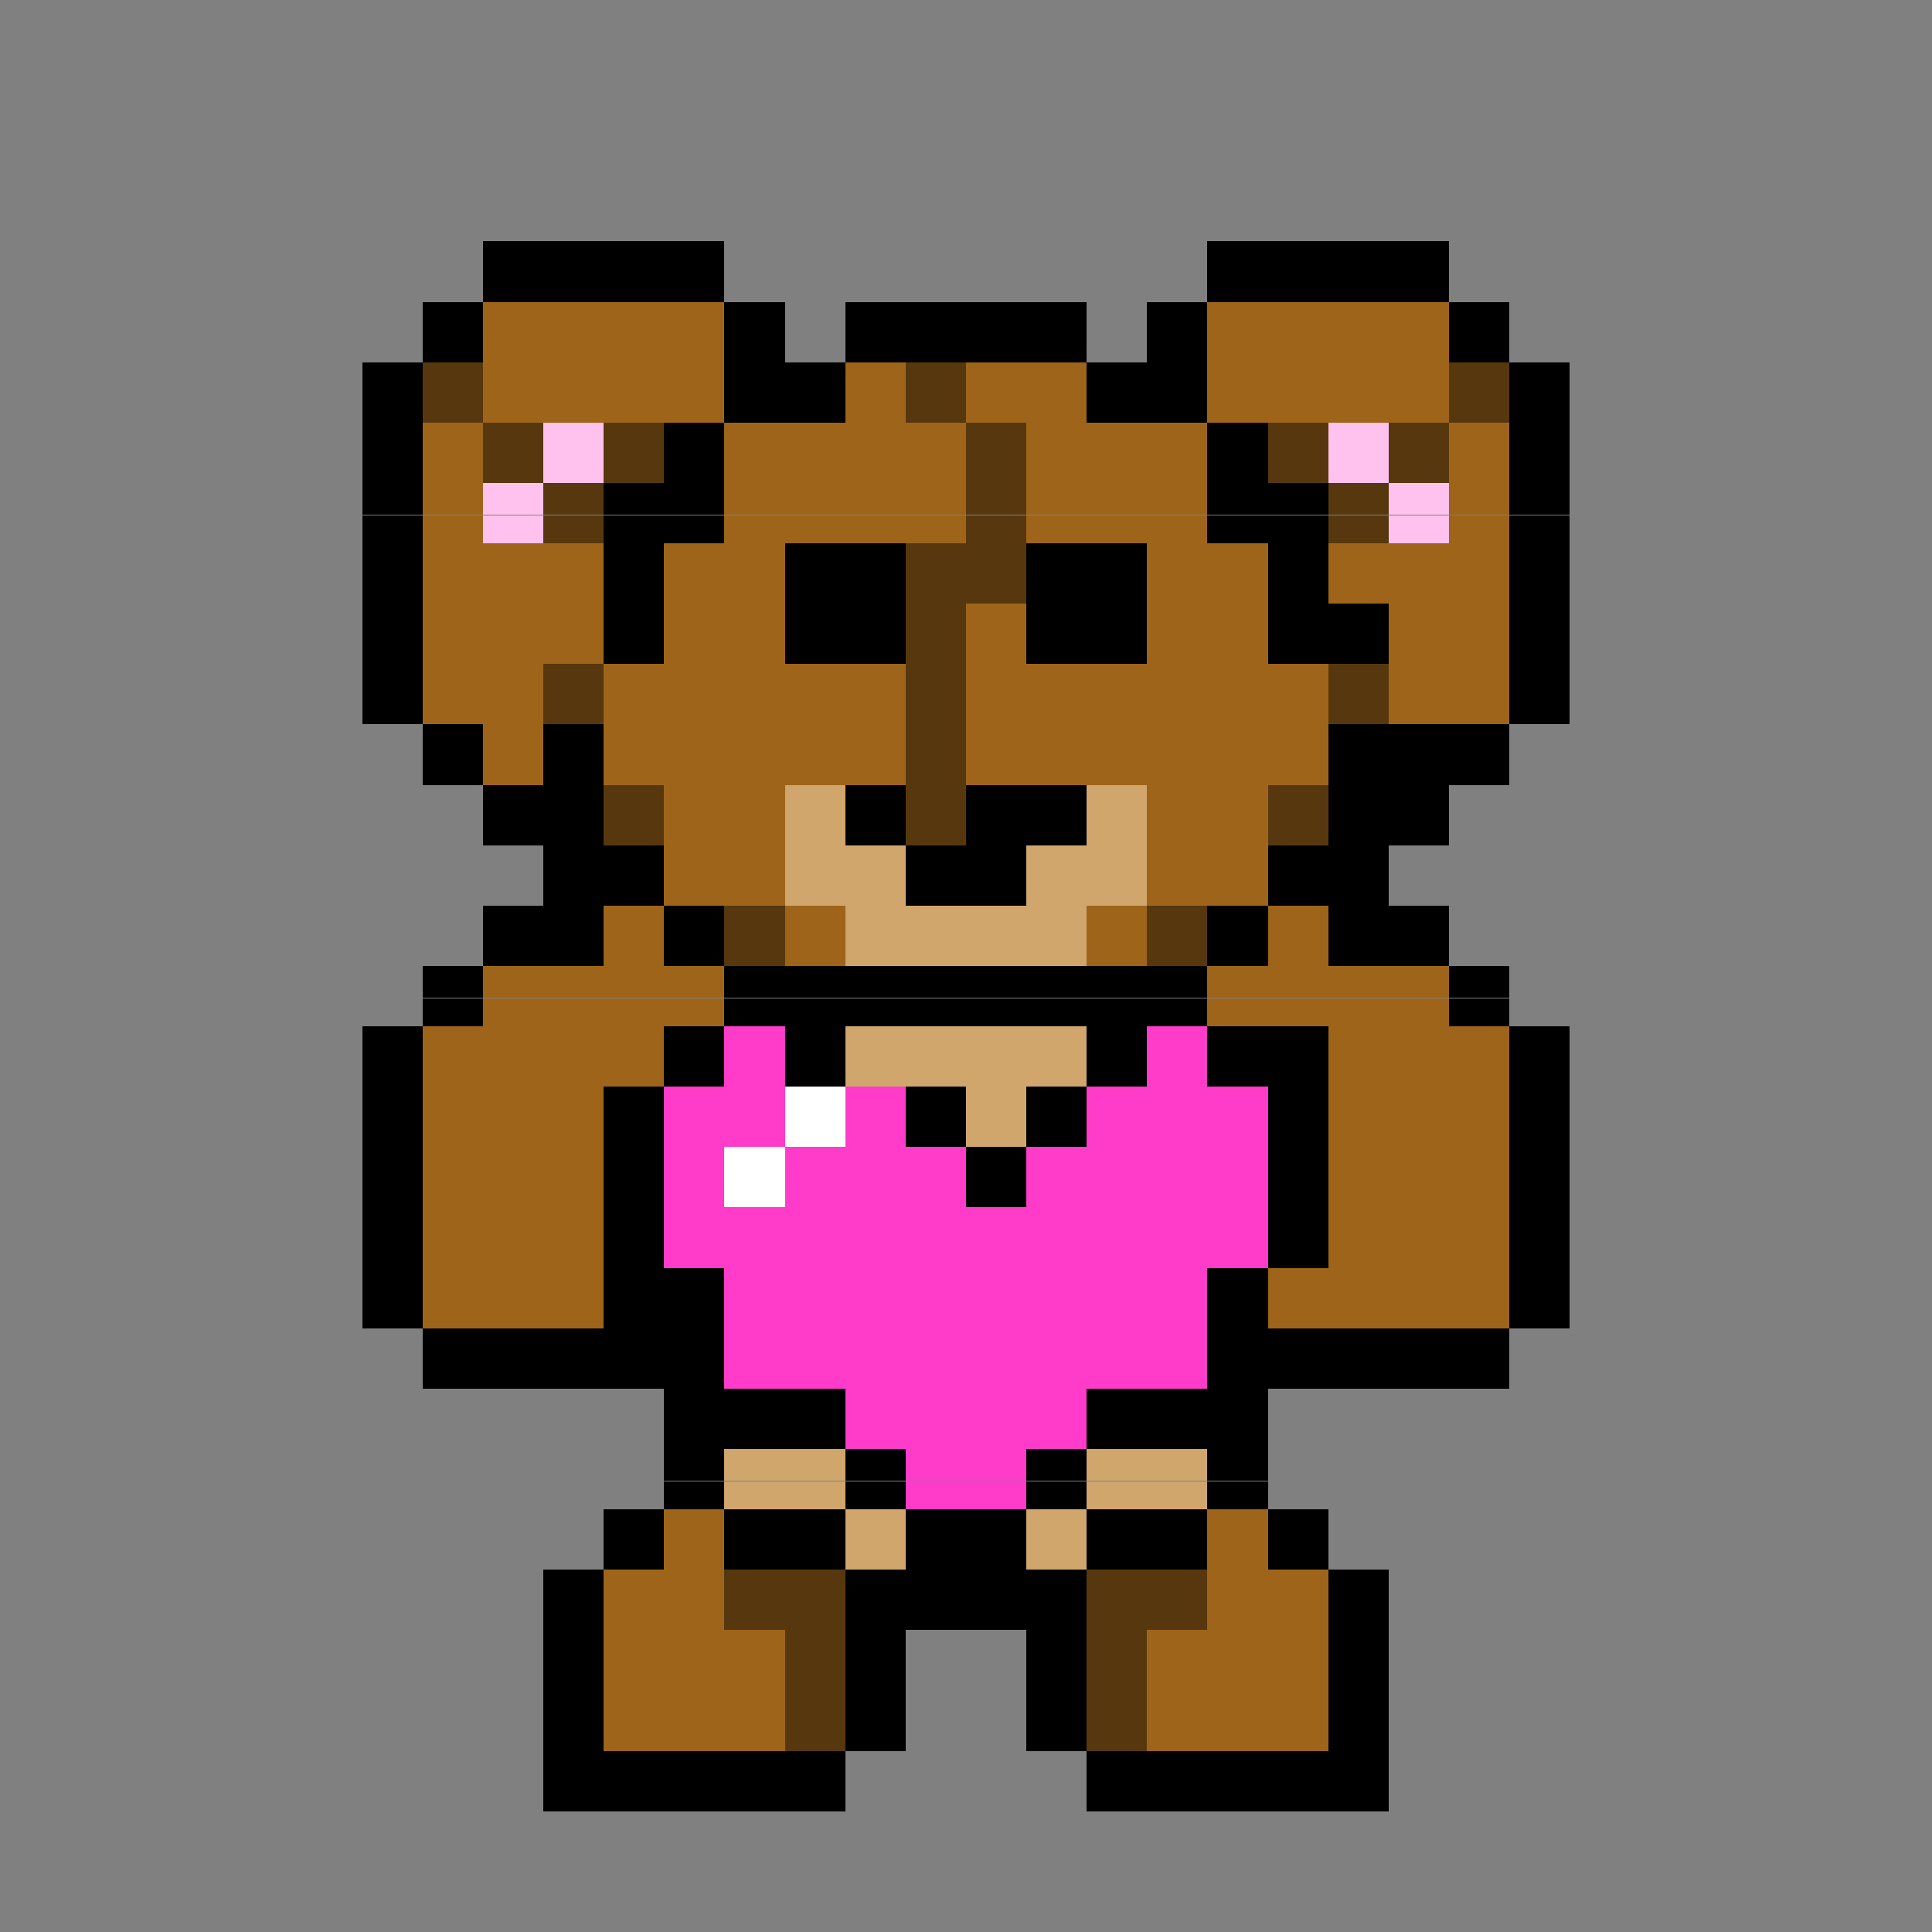<svg xmlns="http://www.w3.org/2000/svg" viewBox="0 -0.5 1024 1024" shape-rendering="crispEdges">
<rect x="0" y="-0.5" width="1024" height="1024" fill="#808080" stroke="none"/>
<path stroke="#000000" d="M256 128h128M640 128h128M256 129h128M640 129h128M256 130h128M640 130h128M256 131h128M640 131h128M256 132h128M640 132h128M256 133h128M640 133h128M256 134h128M640 134h128M256 135h128M640 135h128M256 136h128M640 136h128M256 137h128M640 137h128M256 138h128M640 138h128M256 139h128M640 139h128M256 140h128M640 140h128M256 141h128M640 141h128M256 142h128M640 142h128M256 143h128M640 143h128M256 144h128M640 144h128M256 145h128M640 145h128M256 146h128M640 146h128M256 147h128M640 147h128M256 148h128M640 148h128M256 149h128M640 149h128M256 150h128M640 150h128M256 151h128M640 151h128M256 152h128M640 152h128M256 153h128M640 153h128M256 154h128M640 154h128M256 155h128M640 155h128M256 156h128M640 156h128M256 157h128M640 157h128M256 158h128M640 158h128M256 159h128M640 159h128M224 160h32M384 160h32M448 160h128M608 160h32M768 160h32M224 161h32M384 161h32M448 161h128M608 161h32M768 161h32M224 162h32M384 162h32M448 162h128M608 162h32M768 162h32M224 163h32M384 163h32M448 163h128M608 163h32M768 163h32M224 164h32M384 164h32M448 164h128M608 164h32M768 164h32M224 165h32M384 165h32M448 165h128M608 165h32M768 165h32M224 166h32M384 166h32M448 166h128M608 166h32M768 166h32M224 167h32M384 167h32M448 167h128M608 167h32M768 167h32M224 168h32M384 168h32M448 168h128M608 168h32M768 168h32M224 169h32M384 169h32M448 169h128M608 169h32M768 169h32M224 170h32M384 170h32M448 170h128M608 170h32M768 170h32M224 171h32M384 171h32M448 171h128M608 171h32M768 171h32M224 172h32M384 172h32M448 172h128M608 172h32M768 172h32M224 173h32M384 173h32M448 173h128M608 173h32M768 173h32M224 174h32M384 174h32M448 174h128M608 174h32M768 174h32M224 175h32M384 175h32M448 175h128M608 175h32M768 175h32M224 176h32M384 176h32M448 176h128M608 176h32M768 176h32M224 177h32M384 177h32M448 177h128M608 177h32M768 177h32M224 178h32M384 178h32M448 178h128M608 178h32M768 178h32M224 179h32M384 179h32M448 179h128M608 179h32M768 179h32M224 180h32M384 180h32M448 180h128M608 180h32M768 180h32M224 181h32M384 181h32M448 181h128M608 181h32M768 181h32M224 182h32M384 182h32M448 182h128M608 182h32M768 182h32M224 183h32M384 183h32M448 183h128M608 183h32M768 183h32M224 184h32M384 184h32M448 184h128M608 184h32M768 184h32M224 185h32M384 185h32M448 185h128M608 185h32M768 185h32M224 186h32M384 186h32M448 186h128M608 186h32M768 186h32M224 187h32M384 187h32M448 187h128M608 187h32M768 187h32M224 188h32M384 188h32M448 188h128M608 188h32M768 188h32M224 189h32M384 189h32M448 189h128M608 189h32M768 189h32M224 190h32M384 190h32M448 190h128M608 190h32M768 190h32M224 191h32M384 191h32M448 191h128M608 191h32M768 191h32M192 192h32M384 192h64M576 192h64M800 192h32M192 193h32M384 193h64M576 193h64M800 193h32M192 194h32M384 194h64M576 194h64M800 194h32M192 195h32M384 195h64M576 195h64M800 195h32M192 196h32M384 196h64M576 196h64M800 196h32M192 197h32M384 197h64M576 197h64M800 197h32M192 198h32M384 198h64M576 198h64M800 198h32M192 199h32M384 199h64M576 199h64M800 199h32M192 200h32M384 200h64M576 200h64M800 200h32M192 201h32M384 201h64M576 201h64M800 201h32M192 202h32M384 202h64M576 202h64M800 202h32M192 203h32M384 203h64M576 203h64M800 203h32M192 204h32M384 204h64M576 204h64M800 204h32M192 205h32M384 205h64M576 205h64M800 205h32M192 206h32M384 206h64M576 206h64M800 206h32M192 207h32M384 207h64M576 207h64M800 207h32M192 208h32M384 208h64M576 208h64M800 208h32M192 209h32M384 209h64M576 209h64M800 209h32M192 210h32M384 210h64M576 210h64M800 210h32M192 211h32M384 211h64M576 211h64M800 211h32M192 212h32M384 212h64M576 212h64M800 212h32M192 213h32M384 213h64M576 213h64M800 213h32M192 214h32M384 214h64M576 214h64M800 214h32M192 215h32M384 215h64M576 215h64M800 215h32M192 216h32M384 216h64M576 216h64M800 216h32M192 217h32M384 217h64M576 217h64M800 217h32M192 218h32M384 218h64M576 218h64M800 218h32M192 219h32M384 219h64M576 219h64M800 219h32M192 220h32M384 220h64M576 220h64M800 220h32M192 221h32M384 221h64M576 221h64M800 221h32M192 222h32M384 222h64M576 222h64M800 222h32M192 223h32M384 223h64M576 223h64M800 223h32M192 224h32M352 224h32M640 224h32M800 224h32M192 225h32M352 225h32M640 225h32M800 225h32M192 226h32M352 226h32M640 226h32M800 226h32M192 227h32M352 227h32M640 227h32M800 227h32M192 228h32M352 228h32M640 228h32M800 228h32M192 229h32M352 229h32M640 229h32M800 229h32M192 230h32M352 230h32M640 230h32M800 230h32M192 231h32M352 231h32M640 231h32M800 231h32M192 232h32M352 232h32M640 232h32M800 232h32M192 233h32M352 233h32M640 233h32M800 233h32M192 234h32M352 234h32M640 234h32M800 234h32M192 235h32M352 235h32M640 235h32M800 235h32M192 236h32M352 236h32M640 236h32M800 236h32M192 237h32M352 237h32M640 237h32M800 237h32M192 238h32M352 238h32M640 238h32M800 238h32M192 239h32M352 239h32M640 239h32M800 239h32M192 240h32M352 240h32M640 240h32M800 240h32M192 241h32M352 241h32M640 241h32M800 241h32M192 242h32M352 242h32M640 242h32M800 242h32M192 243h32M352 243h32M640 243h32M800 243h32M192 244h32M352 244h32M640 244h32M800 244h32M192 245h32M352 245h32M640 245h32M800 245h32M192 246h32M352 246h32M640 246h32M800 246h32M192 247h32M352 247h32M640 247h32M800 247h32M192 248h32M352 248h32M640 248h32M800 248h32M192 249h32M352 249h32M640 249h32M800 249h32M192 250h32M352 250h32M640 250h32M800 250h32M192 251h32M352 251h32M640 251h32M800 251h32M192 252h32M352 252h32M640 252h32M800 252h32M192 253h32M352 253h32M640 253h32M800 253h32M192 254h32M352 254h32M640 254h32M800 254h32M192 255h32M352 255h32M640 255h32M800 255h32M192 256h32M320 256h64M640 256h64M800 256h32M192 257h32M320 257h64M640 257h64M800 257h32M192 258h32M320 258h64M640 258h64M800 258h32M192 259h32M320 259h64M640 259h64M800 259h32M192 260h32M320 260h64M640 260h64M800 260h32M192 261h32M320 261h64M640 261h64M800 261h32M192 262h32M320 262h64M640 262h64M800 262h32M192 263h32M320 263h64M640 263h64M800 263h32M192 264h32M320 264h64M640 264h64M800 264h32M192 265h32M320 265h64M640 265h64M800 265h32M192 266h32M320 266h64M640 266h64M800 266h32M192 267h32M320 267h64M640 267h64M800 267h32M192 268h32M320 268h64M640 268h64M800 268h32M192 269h32M320 269h64M640 269h64M800 269h32M192 270h32M320 270h64M640 270h64M800 270h32M192 271h32M320 271h64M640 271h64M800 271h32M192 272h32M320 272h64M640 272h64M800 272h32M192 273h32M320 273h64M640 273h64M800 273h32M192 274h32M320 274h64M640 274h64M800 274h32M192 275h32M320 275h64M640 275h64M800 275h32M192 276h32M320 276h64M640 276h64M800 276h32M192 277h32M320 277h64M640 277h64M800 277h32M192 278h32M320 278h64M640 278h64M800 278h32M192 279h32M320 279h64M640 279h64M800 279h32M192 280h32M320 280h64M640 280h64M800 280h32M192 281h32M320 281h64M640 281h64M800 281h32M192 282h32M320 282h64M640 282h64M800 282h32M192 283h32M320 283h64M640 283h64M800 283h32M192 284h32M320 284h64M640 284h64M800 284h32M192 285h32M320 285h64M640 285h64M800 285h32M192 286h32M320 286h64M640 286h64M800 286h32M192 287h32M320 287h64M640 287h64M800 287h32M192 288h32M320 288h32M416 288h64M544 288h64M672 288h32M800 288h32M192 289h32M320 289h32M416 289h64M544 289h64M672 289h32M800 289h32M192 290h32M320 290h32M416 290h64M544 290h64M672 290h32M800 290h32M192 291h32M320 291h32M416 291h64M544 291h64M672 291h32M800 291h32M192 292h32M320 292h32M416 292h64M544 292h64M672 292h32M800 292h32M192 293h32M320 293h32M416 293h64M544 293h64M672 293h32M800 293h32M192 294h32M320 294h32M416 294h64M544 294h64M672 294h32M800 294h32M192 295h32M320 295h32M416 295h64M544 295h64M672 295h32M800 295h32M192 296h32M320 296h32M416 296h64M544 296h64M672 296h32M800 296h32M192 297h32M320 297h32M416 297h64M544 297h64M672 297h32M800 297h32M192 298h32M320 298h32M416 298h64M544 298h64M672 298h32M800 298h32M192 299h32M320 299h32M416 299h64M544 299h64M672 299h32M800 299h32M192 300h32M320 300h32M416 300h64M544 300h64M672 300h32M800 300h32M192 301h32M320 301h32M416 301h64M544 301h64M672 301h32M800 301h32M192 302h32M320 302h32M416 302h64M544 302h64M672 302h32M800 302h32M192 303h32M320 303h32M416 303h64M544 303h64M672 303h32M800 303h32M192 304h32M320 304h32M416 304h64M544 304h64M672 304h32M800 304h32M192 305h32M320 305h32M416 305h64M544 305h64M672 305h32M800 305h32M192 306h32M320 306h32M416 306h64M544 306h64M672 306h32M800 306h32M192 307h32M320 307h32M416 307h64M544 307h64M672 307h32M800 307h32M192 308h32M320 308h32M416 308h64M544 308h64M672 308h32M800 308h32M192 309h32M320 309h32M416 309h64M544 309h64M672 309h32M800 309h32M192 310h32M320 310h32M416 310h64M544 310h64M672 310h32M800 310h32M192 311h32M320 311h32M416 311h64M544 311h64M672 311h32M800 311h32M192 312h32M320 312h32M416 312h64M544 312h64M672 312h32M800 312h32M192 313h32M320 313h32M416 313h64M544 313h64M672 313h32M800 313h32M192 314h32M320 314h32M416 314h64M544 314h64M672 314h32M800 314h32M192 315h32M320 315h32M416 315h64M544 315h64M672 315h32M800 315h32M192 316h32M320 316h32M416 316h64M544 316h64M672 316h32M800 316h32M192 317h32M320 317h32M416 317h64M544 317h64M672 317h32M800 317h32M192 318h32M320 318h32M416 318h64M544 318h64M672 318h32M800 318h32M192 319h32M320 319h32M416 319h64M544 319h64M672 319h32M800 319h32M192 320h32M320 320h32M416 320h64M544 320h64M672 320h64M800 320h32M192 321h32M320 321h32M416 321h64M544 321h64M672 321h64M800 321h32M192 322h32M320 322h32M416 322h64M544 322h64M672 322h64M800 322h32M192 323h32M320 323h32M416 323h64M544 323h64M672 323h64M800 323h32M192 324h32M320 324h32M416 324h64M544 324h64M672 324h64M800 324h32M192 325h32M320 325h32M416 325h64M544 325h64M672 325h64M800 325h32M192 326h32M320 326h32M416 326h64M544 326h64M672 326h64M800 326h32M192 327h32M320 327h32M416 327h64M544 327h64M672 327h64M800 327h32M192 328h32M320 328h32M416 328h64M544 328h64M672 328h64M800 328h32M192 329h32M320 329h32M416 329h64M544 329h64M672 329h64M800 329h32M192 330h32M320 330h32M416 330h64M544 330h64M672 330h64M800 330h32M192 331h32M320 331h32M416 331h64M544 331h64M672 331h64M800 331h32M192 332h32M320 332h32M416 332h64M544 332h64M672 332h64M800 332h32M192 333h32M320 333h32M416 333h64M544 333h64M672 333h64M800 333h32M192 334h32M320 334h32M416 334h64M544 334h64M672 334h64M800 334h32M192 335h32M320 335h32M416 335h64M544 335h64M672 335h64M800 335h32M192 336h32M320 336h32M416 336h64M544 336h64M672 336h64M800 336h32M192 337h32M320 337h32M416 337h64M544 337h64M672 337h64M800 337h32M192 338h32M320 338h32M416 338h64M544 338h64M672 338h64M800 338h32M192 339h32M320 339h32M416 339h64M544 339h64M672 339h64M800 339h32M192 340h32M320 340h32M416 340h64M544 340h64M672 340h64M800 340h32M192 341h32M320 341h32M416 341h64M544 341h64M672 341h64M800 341h32M192 342h32M320 342h32M416 342h64M544 342h64M672 342h64M800 342h32M192 343h32M320 343h32M416 343h64M544 343h64M672 343h64M800 343h32M192 344h32M320 344h32M416 344h64M544 344h64M672 344h64M800 344h32M192 345h32M320 345h32M416 345h64M544 345h64M672 345h64M800 345h32M192 346h32M320 346h32M416 346h64M544 346h64M672 346h64M800 346h32M192 347h32M320 347h32M416 347h64M544 347h64M672 347h64M800 347h32M192 348h32M320 348h32M416 348h64M544 348h64M672 348h64M800 348h32M192 349h32M320 349h32M416 349h64M544 349h64M672 349h64M800 349h32M192 350h32M320 350h32M416 350h64M544 350h64M672 350h64M800 350h32M192 351h32M320 351h32M416 351h64M544 351h64M672 351h64M800 351h32M192 352h32M800 352h32M192 353h32M800 353h32M192 354h32M800 354h32M192 355h32M800 355h32M192 356h32M800 356h32M192 357h32M800 357h32M192 358h32M800 358h32M192 359h32M800 359h32M192 360h32M800 360h32M192 361h32M800 361h32M192 362h32M800 362h32M192 363h32M800 363h32M192 364h32M800 364h32M192 365h32M800 365h32M192 366h32M800 366h32M192 367h32M800 367h32M192 368h32M800 368h32M192 369h32M800 369h32M192 370h32M800 370h32M192 371h32M800 371h32M192 372h32M800 372h32M192 373h32M800 373h32M192 374h32M800 374h32M192 375h32M800 375h32M192 376h32M800 376h32M192 377h32M800 377h32M192 378h32M800 378h32M192 379h32M800 379h32M192 380h32M800 380h32M192 381h32M800 381h32M192 382h32M800 382h32M192 383h32M800 383h32M224 384h32M288 384h32M704 384h96M224 385h32M288 385h32M704 385h96M224 386h32M288 386h32M704 386h96M224 387h32M288 387h32M704 387h96M224 388h32M288 388h32M704 388h96M224 389h32M288 389h32M704 389h96M224 390h32M288 390h32M704 390h96M224 391h32M288 391h32M704 391h96M224 392h32M288 392h32M704 392h96M224 393h32M288 393h32M704 393h96M224 394h32M288 394h32M704 394h96M224 395h32M288 395h32M704 395h96M224 396h32M288 396h32M704 396h96M224 397h32M288 397h32M704 397h96M224 398h32M288 398h32M704 398h96M224 399h32M288 399h32M704 399h96M224 400h32M288 400h32M704 400h96M224 401h32M288 401h32M704 401h96M224 402h32M288 402h32M704 402h96M224 403h32M288 403h32M704 403h96M224 404h32M288 404h32M704 404h96M224 405h32M288 405h32M704 405h96M224 406h32M288 406h32M704 406h96M224 407h32M288 407h32M704 407h96M224 408h32M288 408h32M704 408h96M224 409h32M288 409h32M704 409h96M224 410h32M288 410h32M704 410h96M224 411h32M288 411h32M704 411h96M224 412h32M288 412h32M704 412h96M224 413h32M288 413h32M704 413h96M224 414h32M288 414h32M704 414h96M224 415h32M288 415h32M704 415h96M256 416h64M448 416h32M512 416h64M704 416h64M256 417h64M448 417h32M512 417h64M704 417h64M256 418h64M448 418h32M512 418h64M704 418h64M256 419h64M448 419h32M512 419h64M704 419h64M256 420h64M448 420h32M512 420h64M704 420h64M256 421h64M448 421h32M512 421h64M704 421h64M256 422h64M448 422h32M512 422h64M704 422h64M256 423h64M448 423h32M512 423h64M704 423h64M256 424h64M448 424h32M512 424h64M704 424h64M256 425h64M448 425h32M512 425h64M704 425h64M256 426h64M448 426h32M512 426h64M704 426h64M256 427h64M448 427h32M512 427h64M704 427h64M256 428h64M448 428h32M512 428h64M704 428h64M256 429h64M448 429h32M512 429h64M704 429h64M256 430h64M448 430h32M512 430h64M704 430h64M256 431h64M448 431h32M512 431h64M704 431h64M256 432h64M448 432h32M512 432h64M704 432h64M256 433h64M448 433h32M512 433h64M704 433h64M256 434h64M448 434h32M512 434h64M704 434h64M256 435h64M448 435h32M512 435h64M704 435h64M256 436h64M448 436h32M512 436h64M704 436h64M256 437h64M448 437h32M512 437h64M704 437h64M256 438h64M448 438h32M512 438h64M704 438h64M256 439h64M448 439h32M512 439h64M704 439h64M256 440h64M448 440h32M512 440h64M704 440h64M256 441h64M448 441h32M512 441h64M704 441h64M256 442h64M448 442h32M512 442h64M704 442h64M256 443h64M448 443h32M512 443h64M704 443h64M256 444h64M448 444h32M512 444h64M704 444h64M256 445h64M448 445h32M512 445h64M704 445h64M256 446h64M448 446h32M512 446h64M704 446h64M256 447h64M448 447h32M512 447h64M704 447h64M288 448h64M480 448h64M672 448h64M288 449h64M480 449h64M672 449h64M288 450h64M480 450h64M672 450h64M288 451h64M480 451h64M672 451h64M288 452h64M480 452h64M672 452h64M288 453h64M480 453h64M672 453h64M288 454h64M480 454h64M672 454h64M288 455h64M480 455h64M672 455h64M288 456h64M480 456h64M672 456h64M288 457h64M480 457h64M672 457h64M288 458h64M480 458h64M672 458h64M288 459h64M480 459h64M672 459h64M288 460h64M480 460h64M672 460h64M288 461h64M480 461h64M672 461h64M288 462h64M480 462h64M672 462h64M288 463h64M480 463h64M672 463h64M288 464h64M480 464h64M672 464h64M288 465h64M480 465h64M672 465h64M288 466h64M480 466h64M672 466h64M288 467h64M480 467h64M672 467h64M288 468h64M480 468h64M672 468h64M288 469h64M480 469h64M672 469h64M288 470h64M480 470h64M672 470h64M288 471h64M480 471h64M672 471h64M288 472h64M480 472h64M672 472h64M288 473h64M480 473h64M672 473h64M288 474h64M480 474h64M672 474h64M288 475h64M480 475h64M672 475h64M288 476h64M480 476h64M672 476h64M288 477h64M480 477h64M672 477h64M288 478h64M480 478h64M672 478h64M288 479h64M480 479h64M672 479h64M256 480h64M352 480h32M640 480h32M704 480h64M256 481h64M352 481h32M640 481h32M704 481h64M256 482h64M352 482h32M640 482h32M704 482h64M256 483h64M352 483h32M640 483h32M704 483h64M256 484h64M352 484h32M640 484h32M704 484h64M256 485h64M352 485h32M640 485h32M704 485h64M256 486h64M352 486h32M640 486h32M704 486h64M256 487h64M352 487h32M640 487h32M704 487h64M256 488h64M352 488h32M640 488h32M704 488h64M256 489h64M352 489h32M640 489h32M704 489h64M256 490h64M352 490h32M640 490h32M704 490h64M256 491h64M352 491h32M640 491h32M704 491h64M256 492h64M352 492h32M640 492h32M704 492h64M256 493h64M352 493h32M640 493h32M704 493h64M256 494h64M352 494h32M640 494h32M704 494h64M256 495h64M352 495h32M640 495h32M704 495h64M256 496h64M352 496h32M640 496h32M704 496h64M256 497h64M352 497h32M640 497h32M704 497h64M256 498h64M352 498h32M640 498h32M704 498h64M256 499h64M352 499h32M640 499h32M704 499h64M256 500h64M352 500h32M640 500h32M704 500h64M256 501h64M352 501h32M640 501h32M704 501h64M256 502h64M352 502h32M640 502h32M704 502h64M256 503h64M352 503h32M640 503h32M704 503h64M256 504h64M352 504h32M640 504h32M704 504h64M256 505h64M352 505h32M640 505h32M704 505h64M256 506h64M352 506h32M640 506h32M704 506h64M256 507h64M352 507h32M640 507h32M704 507h64M256 508h64M352 508h32M640 508h32M704 508h64M256 509h64M352 509h32M640 509h32M704 509h64M256 510h64M352 510h32M640 510h32M704 510h64M256 511h64M352 511h32M640 511h32M704 511h64M224 512h32M384 512h256M768 512h32M224 513h32M384 513h256M768 513h32M224 514h32M384 514h256M768 514h32M224 515h32M384 515h256M768 515h32M224 516h32M384 516h256M768 516h32M224 517h32M384 517h256M768 517h32M224 518h32M384 518h256M768 518h32M224 519h32M384 519h256M768 519h32M224 520h32M384 520h256M768 520h32M224 521h32M384 521h256M768 521h32M224 522h32M384 522h256M768 522h32M224 523h32M384 523h256M768 523h32M224 524h32M384 524h256M768 524h32M224 525h32M384 525h256M768 525h32M224 526h32M384 526h256M768 526h32M224 527h32M384 527h256M768 527h32M224 528h32M384 528h256M768 528h32M224 529h32M384 529h256M768 529h32M224 530h32M384 530h256M768 530h32M224 531h32M384 531h256M768 531h32M224 532h32M384 532h256M768 532h32M224 533h32M384 533h256M768 533h32M224 534h32M384 534h256M768 534h32M224 535h32M384 535h256M768 535h32M224 536h32M384 536h256M768 536h32M224 537h32M384 537h256M768 537h32M224 538h32M384 538h256M768 538h32M224 539h32M384 539h256M768 539h32M224 540h32M384 540h256M768 540h32M224 541h32M384 541h256M768 541h32M224 542h32M384 542h256M768 542h32M224 543h32M384 543h256M768 543h32M192 544h32M352 544h32M416 544h32M576 544h32M640 544h64M800 544h32M192 545h32M352 545h32M416 545h32M576 545h32M640 545h64M800 545h32M192 546h32M352 546h32M416 546h32M576 546h32M640 546h64M800 546h32M192 547h32M352 547h32M416 547h32M576 547h32M640 547h64M800 547h32M192 548h32M352 548h32M416 548h32M576 548h32M640 548h64M800 548h32M192 549h32M352 549h32M416 549h32M576 549h32M640 549h64M800 549h32M192 550h32M352 550h32M416 550h32M576 550h32M640 550h64M800 550h32M192 551h32M352 551h32M416 551h32M576 551h32M640 551h64M800 551h32M192 552h32M352 552h32M416 552h32M576 552h32M640 552h64M800 552h32M192 553h32M352 553h32M416 553h32M576 553h32M640 553h64M800 553h32M192 554h32M352 554h32M416 554h32M576 554h32M640 554h64M800 554h32M192 555h32M352 555h32M416 555h32M576 555h32M640 555h64M800 555h32M192 556h32M352 556h32M416 556h32M576 556h32M640 556h64M800 556h32M192 557h32M352 557h32M416 557h32M576 557h32M640 557h64M800 557h32M192 558h32M352 558h32M416 558h32M576 558h32M640 558h64M800 558h32M192 559h32M352 559h32M416 559h32M576 559h32M640 559h64M800 559h32M192 560h32M352 560h32M416 560h32M576 560h32M640 560h64M800 560h32M192 561h32M352 561h32M416 561h32M576 561h32M640 561h64M800 561h32M192 562h32M352 562h32M416 562h32M576 562h32M640 562h64M800 562h32M192 563h32M352 563h32M416 563h32M576 563h32M640 563h64M800 563h32M192 564h32M352 564h32M416 564h32M576 564h32M640 564h64M800 564h32M192 565h32M352 565h32M416 565h32M576 565h32M640 565h64M800 565h32M192 566h32M352 566h32M416 566h32M576 566h32M640 566h64M800 566h32M192 567h32M352 567h32M416 567h32M576 567h32M640 567h64M800 567h32M192 568h32M352 568h32M416 568h32M576 568h32M640 568h64M800 568h32M192 569h32M352 569h32M416 569h32M576 569h32M640 569h64M800 569h32M192 570h32M352 570h32M416 570h32M576 570h32M640 570h64M800 570h32M192 571h32M352 571h32M416 571h32M576 571h32M640 571h64M800 571h32M192 572h32M352 572h32M416 572h32M576 572h32M640 572h64M800 572h32M192 573h32M352 573h32M416 573h32M576 573h32M640 573h64M800 573h32M192 574h32M352 574h32M416 574h32M576 574h32M640 574h64M800 574h32M192 575h32M352 575h32M416 575h32M576 575h32M640 575h64M800 575h32M192 576h32M320 576h32M480 576h32M544 576h32M672 576h32M800 576h32M192 577h32M320 577h32M480 577h32M544 577h32M672 577h32M800 577h32M192 578h32M320 578h32M480 578h32M544 578h32M672 578h32M800 578h32M192 579h32M320 579h32M480 579h32M544 579h32M672 579h32M800 579h32M192 580h32M320 580h32M480 580h32M544 580h32M672 580h32M800 580h32M192 581h32M320 581h32M480 581h32M544 581h32M672 581h32M800 581h32M192 582h32M320 582h32M480 582h32M544 582h32M672 582h32M800 582h32M192 583h32M320 583h32M480 583h32M544 583h32M672 583h32M800 583h32M192 584h32M320 584h32M480 584h32M544 584h32M672 584h32M800 584h32M192 585h32M320 585h32M480 585h32M544 585h32M672 585h32M800 585h32M192 586h32M320 586h32M480 586h32M544 586h32M672 586h32M800 586h32M192 587h32M320 587h32M480 587h32M544 587h32M672 587h32M800 587h32M192 588h32M320 588h32M480 588h32M544 588h32M672 588h32M800 588h32M192 589h32M320 589h32M480 589h32M544 589h32M672 589h32M800 589h32M192 590h32M320 590h32M480 590h32M544 590h32M672 590h32M800 590h32M192 591h32M320 591h32M480 591h32M544 591h32M672 591h32M800 591h32M192 592h32M320 592h32M480 592h32M544 592h32M672 592h32M800 592h32M192 593h32M320 593h32M480 593h32M544 593h32M672 593h32M800 593h32M192 594h32M320 594h32M480 594h32M544 594h32M672 594h32M800 594h32M192 595h32M320 595h32M480 595h32M544 595h32M672 595h32M800 595h32M192 596h32M320 596h32M480 596h32M544 596h32M672 596h32M800 596h32M192 597h32M320 597h32M480 597h32M544 597h32M672 597h32M800 597h32M192 598h32M320 598h32M480 598h32M544 598h32M672 598h32M800 598h32M192 599h32M320 599h32M480 599h32M544 599h32M672 599h32M800 599h32M192 600h32M320 600h32M480 600h32M544 600h32M672 600h32M800 600h32M192 601h32M320 601h32M480 601h32M544 601h32M672 601h32M800 601h32M192 602h32M320 602h32M480 602h32M544 602h32M672 602h32M800 602h32M192 603h32M320 603h32M480 603h32M544 603h32M672 603h32M800 603h32M192 604h32M320 604h32M480 604h32M544 604h32M672 604h32M800 604h32M192 605h32M320 605h32M480 605h32M544 605h32M672 605h32M800 605h32M192 606h32M320 606h32M480 606h32M544 606h32M672 606h32M800 606h32M192 607h32M320 607h32M480 607h32M544 607h32M672 607h32M800 607h32M192 608h32M320 608h32M512 608h32M672 608h32M800 608h32M192 609h32M320 609h32M512 609h32M672 609h32M800 609h32M192 610h32M320 610h32M512 610h32M672 610h32M800 610h32M192 611h32M320 611h32M512 611h32M672 611h32M800 611h32M192 612h32M320 612h32M512 612h32M672 612h32M800 612h32M192 613h32M320 613h32M512 613h32M672 613h32M800 613h32M192 614h32M320 614h32M512 614h32M672 614h32M800 614h32M192 615h32M320 615h32M512 615h32M672 615h32M800 615h32M192 616h32M320 616h32M512 616h32M672 616h32M800 616h32M192 617h32M320 617h32M512 617h32M672 617h32M800 617h32M192 618h32M320 618h32M512 618h32M672 618h32M800 618h32M192 619h32M320 619h32M512 619h32M672 619h32M800 619h32M192 620h32M320 620h32M512 620h32M672 620h32M800 620h32M192 621h32M320 621h32M512 621h32M672 621h32M800 621h32M192 622h32M320 622h32M512 622h32M672 622h32M800 622h32M192 623h32M320 623h32M512 623h32M672 623h32M800 623h32M192 624h32M320 624h32M512 624h32M672 624h32M800 624h32M192 625h32M320 625h32M512 625h32M672 625h32M800 625h32M192 626h32M320 626h32M512 626h32M672 626h32M800 626h32M192 627h32M320 627h32M512 627h32M672 627h32M800 627h32M192 628h32M320 628h32M512 628h32M672 628h32M800 628h32M192 629h32M320 629h32M512 629h32M672 629h32M800 629h32M192 630h32M320 630h32M512 630h32M672 630h32M800 630h32M192 631h32M320 631h32M512 631h32M672 631h32M800 631h32M192 632h32M320 632h32M512 632h32M672 632h32M800 632h32M192 633h32M320 633h32M512 633h32M672 633h32M800 633h32M192 634h32M320 634h32M512 634h32M672 634h32M800 634h32M192 635h32M320 635h32M512 635h32M672 635h32M800 635h32M192 636h32M320 636h32M512 636h32M672 636h32M800 636h32M192 637h32M320 637h32M512 637h32M672 637h32M800 637h32M192 638h32M320 638h32M512 638h32M672 638h32M800 638h32M192 639h32M320 639h32M512 639h32M672 639h32M800 639h32M192 640h32M320 640h32M672 640h32M800 640h32M192 641h32M320 641h32M672 641h32M800 641h32M192 642h32M320 642h32M672 642h32M800 642h32M192 643h32M320 643h32M672 643h32M800 643h32M192 644h32M320 644h32M672 644h32M800 644h32M192 645h32M320 645h32M672 645h32M800 645h32M192 646h32M320 646h32M672 646h32M800 646h32M192 647h32M320 647h32M672 647h32M800 647h32M192 648h32M320 648h32M672 648h32M800 648h32M192 649h32M320 649h32M672 649h32M800 649h32M192 650h32M320 650h32M672 650h32M800 650h32M192 651h32M320 651h32M672 651h32M800 651h32M192 652h32M320 652h32M672 652h32M800 652h32M192 653h32M320 653h32M672 653h32M800 653h32M192 654h32M320 654h32M672 654h32M800 654h32M192 655h32M320 655h32M672 655h32M800 655h32M192 656h32M320 656h32M672 656h32M800 656h32M192 657h32M320 657h32M672 657h32M800 657h32M192 658h32M320 658h32M672 658h32M800 658h32M192 659h32M320 659h32M672 659h32M800 659h32M192 660h32M320 660h32M672 660h32M800 660h32M192 661h32M320 661h32M672 661h32M800 661h32M192 662h32M320 662h32M672 662h32M800 662h32M192 663h32M320 663h32M672 663h32M800 663h32M192 664h32M320 664h32M672 664h32M800 664h32M192 665h32M320 665h32M672 665h32M800 665h32M192 666h32M320 666h32M672 666h32M800 666h32M192 667h32M320 667h32M672 667h32M800 667h32M192 668h32M320 668h32M672 668h32M800 668h32M192 669h32M320 669h32M672 669h32M800 669h32M192 670h32M320 670h32M672 670h32M800 670h32M192 671h32M320 671h32M672 671h32M800 671h32M192 672h32M320 672h64M640 672h32M800 672h32M192 673h32M320 673h64M640 673h32M800 673h32M192 674h32M320 674h64M640 674h32M800 674h32M192 675h32M320 675h64M640 675h32M800 675h32M192 676h32M320 676h64M640 676h32M800 676h32M192 677h32M320 677h64M640 677h32M800 677h32M192 678h32M320 678h64M640 678h32M800 678h32M192 679h32M320 679h64M640 679h32M800 679h32M192 680h32M320 680h64M640 680h32M800 680h32M192 681h32M320 681h64M640 681h32M800 681h32M192 682h32M320 682h64M640 682h32M800 682h32M192 683h32M320 683h64M640 683h32M800 683h32M192 684h32M320 684h64M640 684h32M800 684h32M192 685h32M320 685h64M640 685h32M800 685h32M192 686h32M320 686h64M640 686h32M800 686h32M192 687h32M320 687h64M640 687h32M800 687h32M192 688h32M320 688h64M640 688h32M800 688h32M192 689h32M320 689h64M640 689h32M800 689h32M192 690h32M320 690h64M640 690h32M800 690h32M192 691h32M320 691h64M640 691h32M800 691h32M192 692h32M320 692h64M640 692h32M800 692h32M192 693h32M320 693h64M640 693h32M800 693h32M192 694h32M320 694h64M640 694h32M800 694h32M192 695h32M320 695h64M640 695h32M800 695h32M192 696h32M320 696h64M640 696h32M800 696h32M192 697h32M320 697h64M640 697h32M800 697h32M192 698h32M320 698h64M640 698h32M800 698h32M192 699h32M320 699h64M640 699h32M800 699h32M192 700h32M320 700h64M640 700h32M800 700h32M192 701h32M320 701h64M640 701h32M800 701h32M192 702h32M320 702h64M640 702h32M800 702h32M192 703h32M320 703h64M640 703h32M800 703h32M224 704h160M640 704h160M224 705h160M640 705h160M224 706h160M640 706h160M224 707h160M640 707h160M224 708h160M640 708h160M224 709h160M640 709h160M224 710h160M640 710h160M224 711h160M640 711h160M224 712h160M640 712h160M224 713h160M640 713h160M224 714h160M640 714h160M224 715h160M640 715h160M224 716h160M640 716h160M224 717h160M640 717h160M224 718h160M640 718h160M224 719h160M640 719h160M224 720h160M640 720h160M224 721h160M640 721h160M224 722h160M640 722h160M224 723h160M640 723h160M224 724h160M640 724h160M224 725h160M640 725h160M224 726h160M640 726h160M224 727h160M640 727h160M224 728h160M640 728h160M224 729h160M640 729h160M224 730h160M640 730h160M224 731h160M640 731h160M224 732h160M640 732h160M224 733h160M640 733h160M224 734h160M640 734h160M224 735h160M640 735h160M352 736h96M576 736h96M352 737h96M576 737h96M352 738h96M576 738h96M352 739h96M576 739h96M352 740h96M576 740h96M352 741h96M576 741h96M352 742h96M576 742h96M352 743h96M576 743h96M352 744h96M576 744h96M352 745h96M576 745h96M352 746h96M576 746h96M352 747h96M576 747h96M352 748h96M576 748h96M352 749h96M576 749h96M352 750h96M576 750h96M352 751h96M576 751h96M352 752h96M576 752h96M352 753h96M576 753h96M352 754h96M576 754h96M352 755h96M576 755h96M352 756h96M576 756h96M352 757h96M576 757h96M352 758h96M576 758h96M352 759h96M576 759h96M352 760h96M576 760h96M352 761h96M576 761h96M352 762h96M576 762h96M352 763h96M576 763h96M352 764h96M576 764h96M352 765h96M576 765h96M352 766h96M576 766h96M352 767h96M576 767h96M352 768h32M448 768h32M544 768h32M640 768h32M352 769h32M448 769h32M544 769h32M640 769h32M352 770h32M448 770h32M544 770h32M640 770h32M352 771h32M448 771h32M544 771h32M640 771h32M352 772h32M448 772h32M544 772h32M640 772h32M352 773h32M448 773h32M544 773h32M640 773h32M352 774h32M448 774h32M544 774h32M640 774h32M352 775h32M448 775h32M544 775h32M640 775h32M352 776h32M448 776h32M544 776h32M640 776h32M352 777h32M448 777h32M544 777h32M640 777h32M352 778h32M448 778h32M544 778h32M640 778h32M352 779h32M448 779h32M544 779h32M640 779h32M352 780h32M448 780h32M544 780h32M640 780h32M352 781h32M448 781h32M544 781h32M640 781h32M352 782h32M448 782h32M544 782h32M640 782h32M352 783h32M448 783h32M544 783h32M640 783h32M352 784h32M448 784h32M544 784h32M640 784h32M352 785h32M448 785h32M544 785h32M640 785h32M352 786h32M448 786h32M544 786h32M640 786h32M352 787h32M448 787h32M544 787h32M640 787h32M352 788h32M448 788h32M544 788h32M640 788h32M352 789h32M448 789h32M544 789h32M640 789h32M352 790h32M448 790h32M544 790h32M640 790h32M352 791h32M448 791h32M544 791h32M640 791h32M352 792h32M448 792h32M544 792h32M640 792h32M352 793h32M448 793h32M544 793h32M640 793h32M352 794h32M448 794h32M544 794h32M640 794h32M352 795h32M448 795h32M544 795h32M640 795h32M352 796h32M448 796h32M544 796h32M640 796h32M352 797h32M448 797h32M544 797h32M640 797h32M352 798h32M448 798h32M544 798h32M640 798h32M352 799h32M448 799h32M544 799h32M640 799h32M320 800h32M384 800h64M480 800h64M576 800h64M672 800h32M320 801h32M384 801h64M480 801h64M576 801h64M672 801h32M320 802h32M384 802h64M480 802h64M576 802h64M672 802h32M320 803h32M384 803h64M480 803h64M576 803h64M672 803h32M320 804h32M384 804h64M480 804h64M576 804h64M672 804h32M320 805h32M384 805h64M480 805h64M576 805h64M672 805h32M320 806h32M384 806h64M480 806h64M576 806h64M672 806h32M320 807h32M384 807h64M480 807h64M576 807h64M672 807h32M320 808h32M384 808h64M480 808h64M576 808h64M672 808h32M320 809h32M384 809h64M480 809h64M576 809h64M672 809h32M320 810h32M384 810h64M480 810h64M576 810h64M672 810h32M320 811h32M384 811h64M480 811h64M576 811h64M672 811h32M320 812h32M384 812h64M480 812h64M576 812h64M672 812h32M320 813h32M384 813h64M480 813h64M576 813h64M672 813h32M320 814h32M384 814h64M480 814h64M576 814h64M672 814h32M320 815h32M384 815h64M480 815h64M576 815h64M672 815h32M320 816h32M384 816h64M480 816h64M576 816h64M672 816h32M320 817h32M384 817h64M480 817h64M576 817h64M672 817h32M320 818h32M384 818h64M480 818h64M576 818h64M672 818h32M320 819h32M384 819h64M480 819h64M576 819h64M672 819h32M320 820h32M384 820h64M480 820h64M576 820h64M672 820h32M320 821h32M384 821h64M480 821h64M576 821h64M672 821h32M320 822h32M384 822h64M480 822h64M576 822h64M672 822h32M320 823h32M384 823h64M480 823h64M576 823h64M672 823h32M320 824h32M384 824h64M480 824h64M576 824h64M672 824h32M320 825h32M384 825h64M480 825h64M576 825h64M672 825h32M320 826h32M384 826h64M480 826h64M576 826h64M672 826h32M320 827h32M384 827h64M480 827h64M576 827h64M672 827h32M320 828h32M384 828h64M480 828h64M576 828h64M672 828h32M320 829h32M384 829h64M480 829h64M576 829h64M672 829h32M320 830h32M384 830h64M480 830h64M576 830h64M672 830h32M320 831h32M384 831h64M480 831h64M576 831h64M672 831h32M288 832h32M448 832h128M704 832h32M288 833h32M448 833h128M704 833h32M288 834h32M448 834h128M704 834h32M288 835h32M448 835h128M704 835h32M288 836h32M448 836h128M704 836h32M288 837h32M448 837h128M704 837h32M288 838h32M448 838h128M704 838h32M288 839h32M448 839h128M704 839h32M288 840h32M448 840h128M704 840h32M288 841h32M448 841h128M704 841h32M288 842h32M448 842h128M704 842h32M288 843h32M448 843h128M704 843h32M288 844h32M448 844h128M704 844h32M288 845h32M448 845h128M704 845h32M288 846h32M448 846h128M704 846h32M288 847h32M448 847h128M704 847h32M288 848h32M448 848h128M704 848h32M288 849h32M448 849h128M704 849h32M288 850h32M448 850h128M704 850h32M288 851h32M448 851h128M704 851h32M288 852h32M448 852h128M704 852h32M288 853h32M448 853h128M704 853h32M288 854h32M448 854h128M704 854h32M288 855h32M448 855h128M704 855h32M288 856h32M448 856h128M704 856h32M288 857h32M448 857h128M704 857h32M288 858h32M448 858h128M704 858h32M288 859h32M448 859h128M704 859h32M288 860h32M448 860h128M704 860h32M288 861h32M448 861h128M704 861h32M288 862h32M448 862h128M704 862h32M288 863h32M448 863h128M704 863h32M288 864h32M448 864h32M544 864h32M704 864h32M288 865h32M448 865h32M544 865h32M704 865h32M288 866h32M448 866h32M544 866h32M704 866h32M288 867h32M448 867h32M544 867h32M704 867h32M288 868h32M448 868h32M544 868h32M704 868h32M288 869h32M448 869h32M544 869h32M704 869h32M288 870h32M448 870h32M544 870h32M704 870h32M288 871h32M448 871h32M544 871h32M704 871h32M288 872h32M448 872h32M544 872h32M704 872h32M288 873h32M448 873h32M544 873h32M704 873h32M288 874h32M448 874h32M544 874h32M704 874h32M288 875h32M448 875h32M544 875h32M704 875h32M288 876h32M448 876h32M544 876h32M704 876h32M288 877h32M448 877h32M544 877h32M704 877h32M288 878h32M448 878h32M544 878h32M704 878h32M288 879h32M448 879h32M544 879h32M704 879h32M288 880h32M448 880h32M544 880h32M704 880h32M288 881h32M448 881h32M544 881h32M704 881h32M288 882h32M448 882h32M544 882h32M704 882h32M288 883h32M448 883h32M544 883h32M704 883h32M288 884h32M448 884h32M544 884h32M704 884h32M288 885h32M448 885h32M544 885h32M704 885h32M288 886h32M448 886h32M544 886h32M704 886h32M288 887h32M448 887h32M544 887h32M704 887h32M288 888h32M448 888h32M544 888h32M704 888h32M288 889h32M448 889h32M544 889h32M704 889h32M288 890h32M448 890h32M544 890h32M704 890h32M288 891h32M448 891h32M544 891h32M704 891h32M288 892h32M448 892h32M544 892h32M704 892h32M288 893h32M448 893h32M544 893h32M704 893h32M288 894h32M448 894h32M544 894h32M704 894h32M288 895h32M448 895h32M544 895h32M704 895h32M288 896h32M448 896h32M544 896h32M704 896h32M288 897h32M448 897h32M544 897h32M704 897h32M288 898h32M448 898h32M544 898h32M704 898h32M288 899h32M448 899h32M544 899h32M704 899h32M288 900h32M448 900h32M544 900h32M704 900h32M288 901h32M448 901h32M544 901h32M704 901h32M288 902h32M448 902h32M544 902h32M704 902h32M288 903h32M448 903h32M544 903h32M704 903h32M288 904h32M448 904h32M544 904h32M704 904h32M288 905h32M448 905h32M544 905h32M704 905h32M288 906h32M448 906h32M544 906h32M704 906h32M288 907h32M448 907h32M544 907h32M704 907h32M288 908h32M448 908h32M544 908h32M704 908h32M288 909h32M448 909h32M544 909h32M704 909h32M288 910h32M448 910h32M544 910h32M704 910h32M288 911h32M448 911h32M544 911h32M704 911h32M288 912h32M448 912h32M544 912h32M704 912h32M288 913h32M448 913h32M544 913h32M704 913h32M288 914h32M448 914h32M544 914h32M704 914h32M288 915h32M448 915h32M544 915h32M704 915h32M288 916h32M448 916h32M544 916h32M704 916h32M288 917h32M448 917h32M544 917h32M704 917h32M288 918h32M448 918h32M544 918h32M704 918h32M288 919h32M448 919h32M544 919h32M704 919h32M288 920h32M448 920h32M544 920h32M704 920h32M288 921h32M448 921h32M544 921h32M704 921h32M288 922h32M448 922h32M544 922h32M704 922h32M288 923h32M448 923h32M544 923h32M704 923h32M288 924h32M448 924h32M544 924h32M704 924h32M288 925h32M448 925h32M544 925h32M704 925h32M288 926h32M448 926h32M544 926h32M704 926h32M288 927h32M448 927h32M544 927h32M704 927h32M288 928h160M576 928h160M288 929h160M576 929h160M288 930h160M576 930h160M288 931h160M576 931h160M288 932h160M576 932h160M288 933h160M576 933h160M288 934h160M576 934h160M288 935h160M576 935h160M288 936h160M576 936h160M288 937h160M576 937h160M288 938h160M576 938h160M288 939h160M576 939h160M288 940h160M576 940h160M288 941h160M576 941h160M288 942h160M576 942h160M288 943h160M576 943h160M288 944h160M576 944h160M288 945h160M576 945h160M288 946h160M576 946h160M288 947h160M576 947h160M288 948h160M576 948h160M288 949h160M576 949h160M288 950h160M576 950h160M288 951h160M576 951h160M288 952h160M576 952h160M288 953h160M576 953h160M288 954h160M576 954h160M288 955h160M576 955h160M288 956h160M576 956h160M288 957h160M576 957h160M288 958h160M576 958h160M288 959h160M576 959h160" />
<path stroke="#9e651a" d="M256 160h128M640 160h128M256 161h128M640 161h128M256 162h128M640 162h128M256 163h128M640 163h128M256 164h128M640 164h128M256 165h128M640 165h128M256 166h128M640 166h128M256 167h128M640 167h128M256 168h128M640 168h128M256 169h128M640 169h128M256 170h128M640 170h128M256 171h128M640 171h128M256 172h128M640 172h128M256 173h128M640 173h128M256 174h128M640 174h128M256 175h128M640 175h128M256 176h128M640 176h128M256 177h128M640 177h128M256 178h128M640 178h128M256 179h128M640 179h128M256 180h128M640 180h128M256 181h128M640 181h128M256 182h128M640 182h128M256 183h128M640 183h128M256 184h128M640 184h128M256 185h128M640 185h128M256 186h128M640 186h128M256 187h128M640 187h128M256 188h128M640 188h128M256 189h128M640 189h128M256 190h128M640 190h128M256 191h128M640 191h128M256 192h128M448 192h32M512 192h64M640 192h128M256 193h128M448 193h32M512 193h64M640 193h128M256 194h128M448 194h32M512 194h64M640 194h128M256 195h128M448 195h32M512 195h64M640 195h128M256 196h128M448 196h32M512 196h64M640 196h128M256 197h128M448 197h32M512 197h64M640 197h128M256 198h128M448 198h32M512 198h64M640 198h128M256 199h128M448 199h32M512 199h64M640 199h128M256 200h128M448 200h32M512 200h64M640 200h128M256 201h128M448 201h32M512 201h64M640 201h128M256 202h128M448 202h32M512 202h64M640 202h128M256 203h128M448 203h32M512 203h64M640 203h128M256 204h128M448 204h32M512 204h64M640 204h128M256 205h128M448 205h32M512 205h64M640 205h128M256 206h128M448 206h32M512 206h64M640 206h128M256 207h128M448 207h32M512 207h64M640 207h128M256 208h128M448 208h32M512 208h64M640 208h128M256 209h128M448 209h32M512 209h64M640 209h128M256 210h128M448 210h32M512 210h64M640 210h128M256 211h128M448 211h32M512 211h64M640 211h128M256 212h128M448 212h32M512 212h64M640 212h128M256 213h128M448 213h32M512 213h64M640 213h128M256 214h128M448 214h32M512 214h64M640 214h128M256 215h128M448 215h32M512 215h64M640 215h128M256 216h128M448 216h32M512 216h64M640 216h128M256 217h128M448 217h32M512 217h64M640 217h128M256 218h128M448 218h32M512 218h64M640 218h128M256 219h128M448 219h32M512 219h64M640 219h128M256 220h128M448 220h32M512 220h64M640 220h128M256 221h128M448 221h32M512 221h64M640 221h128M256 222h128M448 222h32M512 222h64M640 222h128M256 223h128M448 223h32M512 223h64M640 223h128M224 224h32M384 224h128M544 224h96M768 224h32M224 225h32M384 225h128M544 225h96M768 225h32M224 226h32M384 226h128M544 226h96M768 226h32M224 227h32M384 227h128M544 227h96M768 227h32M224 228h32M384 228h128M544 228h96M768 228h32M224 229h32M384 229h128M544 229h96M768 229h32M224 230h32M384 230h128M544 230h96M768 230h32M224 231h32M384 231h128M544 231h96M768 231h32M224 232h32M384 232h128M544 232h96M768 232h32M224 233h32M384 233h128M544 233h96M768 233h32M224 234h32M384 234h128M544 234h96M768 234h32M224 235h32M384 235h128M544 235h96M768 235h32M224 236h32M384 236h128M544 236h96M768 236h32M224 237h32M384 237h128M544 237h96M768 237h32M224 238h32M384 238h128M544 238h96M768 238h32M224 239h32M384 239h128M544 239h96M768 239h32M224 240h32M384 240h128M544 240h96M768 240h32M224 241h32M384 241h128M544 241h96M768 241h32M224 242h32M384 242h128M544 242h96M768 242h32M224 243h32M384 243h128M544 243h96M768 243h32M224 244h32M384 244h128M544 244h96M768 244h32M224 245h32M384 245h128M544 245h96M768 245h32M224 246h32M384 246h128M544 246h96M768 246h32M224 247h32M384 247h128M544 247h96M768 247h32M224 248h32M384 248h128M544 248h96M768 248h32M224 249h32M384 249h128M544 249h96M768 249h32M224 250h32M384 250h128M544 250h96M768 250h32M224 251h32M384 251h128M544 251h96M768 251h32M224 252h32M384 252h128M544 252h96M768 252h32M224 253h32M384 253h128M544 253h96M768 253h32M224 254h32M384 254h128M544 254h96M768 254h32M224 255h32M384 255h128M544 255h96M768 255h32M224 256h32M384 256h128M544 256h96M768 256h32M224 257h32M384 257h128M544 257h96M768 257h32M224 258h32M384 258h128M544 258h96M768 258h32M224 259h32M384 259h128M544 259h96M768 259h32M224 260h32M384 260h128M544 260h96M768 260h32M224 261h32M384 261h128M544 261h96M768 261h32M224 262h32M384 262h128M544 262h96M768 262h32M224 263h32M384 263h128M544 263h96M768 263h32M224 264h32M384 264h128M544 264h96M768 264h32M224 265h32M384 265h128M544 265h96M768 265h32M224 266h32M384 266h128M544 266h96M768 266h32M224 267h32M384 267h128M544 267h96M768 267h32M224 268h32M384 268h128M544 268h96M768 268h32M224 269h32M384 269h128M544 269h96M768 269h32M224 270h32M384 270h128M544 270h96M768 270h32M224 271h32M384 271h128M544 271h96M768 271h32M224 272h32M384 272h128M544 272h96M768 272h32M224 273h32M384 273h128M544 273h96M768 273h32M224 274h32M384 274h128M544 274h96M768 274h32M224 275h32M384 275h128M544 275h96M768 275h32M224 276h32M384 276h128M544 276h96M768 276h32M224 277h32M384 277h128M544 277h96M768 277h32M224 278h32M384 278h128M544 278h96M768 278h32M224 279h32M384 279h128M544 279h96M768 279h32M224 280h32M384 280h128M544 280h96M768 280h32M224 281h32M384 281h128M544 281h96M768 281h32M224 282h32M384 282h128M544 282h96M768 282h32M224 283h32M384 283h128M544 283h96M768 283h32M224 284h32M384 284h128M544 284h96M768 284h32M224 285h32M384 285h128M544 285h96M768 285h32M224 286h32M384 286h128M544 286h96M768 286h32M224 287h32M384 287h128M544 287h96M768 287h32M224 288h96M352 288h64M608 288h64M704 288h96M224 289h96M352 289h64M608 289h64M704 289h96M224 290h96M352 290h64M608 290h64M704 290h96M224 291h96M352 291h64M608 291h64M704 291h96M224 292h96M352 292h64M608 292h64M704 292h96M224 293h96M352 293h64M608 293h64M704 293h96M224 294h96M352 294h64M608 294h64M704 294h96M224 295h96M352 295h64M608 295h64M704 295h96M224 296h96M352 296h64M608 296h64M704 296h96M224 297h96M352 297h64M608 297h64M704 297h96M224 298h96M352 298h64M608 298h64M704 298h96M224 299h96M352 299h64M608 299h64M704 299h96M224 300h96M352 300h64M608 300h64M704 300h96M224 301h96M352 301h64M608 301h64M704 301h96M224 302h96M352 302h64M608 302h64M704 302h96M224 303h96M352 303h64M608 303h64M704 303h96M224 304h96M352 304h64M608 304h64M704 304h96M224 305h96M352 305h64M608 305h64M704 305h96M224 306h96M352 306h64M608 306h64M704 306h96M224 307h96M352 307h64M608 307h64M704 307h96M224 308h96M352 308h64M608 308h64M704 308h96M224 309h96M352 309h64M608 309h64M704 309h96M224 310h96M352 310h64M608 310h64M704 310h96M224 311h96M352 311h64M608 311h64M704 311h96M224 312h96M352 312h64M608 312h64M704 312h96M224 313h96M352 313h64M608 313h64M704 313h96M224 314h96M352 314h64M608 314h64M704 314h96M224 315h96M352 315h64M608 315h64M704 315h96M224 316h96M352 316h64M608 316h64M704 316h96M224 317h96M352 317h64M608 317h64M704 317h96M224 318h96M352 318h64M608 318h64M704 318h96M224 319h96M352 319h64M608 319h64M704 319h96M224 320h96M352 320h64M512 320h32M608 320h64M736 320h64M224 321h96M352 321h64M512 321h32M608 321h64M736 321h64M224 322h96M352 322h64M512 322h32M608 322h64M736 322h64M224 323h96M352 323h64M512 323h32M608 323h64M736 323h64M224 324h96M352 324h64M512 324h32M608 324h64M736 324h64M224 325h96M352 325h64M512 325h32M608 325h64M736 325h64M224 326h96M352 326h64M512 326h32M608 326h64M736 326h64M224 327h96M352 327h64M512 327h32M608 327h64M736 327h64M224 328h96M352 328h64M512 328h32M608 328h64M736 328h64M224 329h96M352 329h64M512 329h32M608 329h64M736 329h64M224 330h96M352 330h64M512 330h32M608 330h64M736 330h64M224 331h96M352 331h64M512 331h32M608 331h64M736 331h64M224 332h96M352 332h64M512 332h32M608 332h64M736 332h64M224 333h96M352 333h64M512 333h32M608 333h64M736 333h64M224 334h96M352 334h64M512 334h32M608 334h64M736 334h64M224 335h96M352 335h64M512 335h32M608 335h64M736 335h64M224 336h96M352 336h64M512 336h32M608 336h64M736 336h64M224 337h96M352 337h64M512 337h32M608 337h64M736 337h64M224 338h96M352 338h64M512 338h32M608 338h64M736 338h64M224 339h96M352 339h64M512 339h32M608 339h64M736 339h64M224 340h96M352 340h64M512 340h32M608 340h64M736 340h64M224 341h96M352 341h64M512 341h32M608 341h64M736 341h64M224 342h96M352 342h64M512 342h32M608 342h64M736 342h64M224 343h96M352 343h64M512 343h32M608 343h64M736 343h64M224 344h96M352 344h64M512 344h32M608 344h64M736 344h64M224 345h96M352 345h64M512 345h32M608 345h64M736 345h64M224 346h96M352 346h64M512 346h32M608 346h64M736 346h64M224 347h96M352 347h64M512 347h32M608 347h64M736 347h64M224 348h96M352 348h64M512 348h32M608 348h64M736 348h64M224 349h96M352 349h64M512 349h32M608 349h64M736 349h64M224 350h96M352 350h64M512 350h32M608 350h64M736 350h64M224 351h96M352 351h64M512 351h32M608 351h64M736 351h64M224 352h64M320 352h160M512 352h192M736 352h64M224 353h64M320 353h160M512 353h192M736 353h64M224 354h64M320 354h160M512 354h192M736 354h64M224 355h64M320 355h160M512 355h192M736 355h64M224 356h64M320 356h160M512 356h192M736 356h64M224 357h64M320 357h160M512 357h192M736 357h64M224 358h64M320 358h160M512 358h192M736 358h64M224 359h64M320 359h160M512 359h192M736 359h64M224 360h64M320 360h160M512 360h192M736 360h64M224 361h64M320 361h160M512 361h192M736 361h64M224 362h64M320 362h160M512 362h192M736 362h64M224 363h64M320 363h160M512 363h192M736 363h64M224 364h64M320 364h160M512 364h192M736 364h64M224 365h64M320 365h160M512 365h192M736 365h64M224 366h64M320 366h160M512 366h192M736 366h64M224 367h64M320 367h160M512 367h192M736 367h64M224 368h64M320 368h160M512 368h192M736 368h64M224 369h64M320 369h160M512 369h192M736 369h64M224 370h64M320 370h160M512 370h192M736 370h64M224 371h64M320 371h160M512 371h192M736 371h64M224 372h64M320 372h160M512 372h192M736 372h64M224 373h64M320 373h160M512 373h192M736 373h64M224 374h64M320 374h160M512 374h192M736 374h64M224 375h64M320 375h160M512 375h192M736 375h64M224 376h64M320 376h160M512 376h192M736 376h64M224 377h64M320 377h160M512 377h192M736 377h64M224 378h64M320 378h160M512 378h192M736 378h64M224 379h64M320 379h160M512 379h192M736 379h64M224 380h64M320 380h160M512 380h192M736 380h64M224 381h64M320 381h160M512 381h192M736 381h64M224 382h64M320 382h160M512 382h192M736 382h64M224 383h64M320 383h160M512 383h192M736 383h64M256 384h32M320 384h160M512 384h192M256 385h32M320 385h160M512 385h192M256 386h32M320 386h160M512 386h192M256 387h32M320 387h160M512 387h192M256 388h32M320 388h160M512 388h192M256 389h32M320 389h160M512 389h192M256 390h32M320 390h160M512 390h192M256 391h32M320 391h160M512 391h192M256 392h32M320 392h160M512 392h192M256 393h32M320 393h160M512 393h192M256 394h32M320 394h160M512 394h192M256 395h32M320 395h160M512 395h192M256 396h32M320 396h160M512 396h192M256 397h32M320 397h160M512 397h192M256 398h32M320 398h160M512 398h192M256 399h32M320 399h160M512 399h192M256 400h32M320 400h160M512 400h192M256 401h32M320 401h160M512 401h192M256 402h32M320 402h160M512 402h192M256 403h32M320 403h160M512 403h192M256 404h32M320 404h160M512 404h192M256 405h32M320 405h160M512 405h192M256 406h32M320 406h160M512 406h192M256 407h32M320 407h160M512 407h192M256 408h32M320 408h160M512 408h192M256 409h32M320 409h160M512 409h192M256 410h32M320 410h160M512 410h192M256 411h32M320 411h160M512 411h192M256 412h32M320 412h160M512 412h192M256 413h32M320 413h160M512 413h192M256 414h32M320 414h160M512 414h192M256 415h32M320 415h160M512 415h192M352 416h64M608 416h64M352 417h64M608 417h64M352 418h64M608 418h64M352 419h64M608 419h64M352 420h64M608 420h64M352 421h64M608 421h64M352 422h64M608 422h64M352 423h64M608 423h64M352 424h64M608 424h64M352 425h64M608 425h64M352 426h64M608 426h64M352 427h64M608 427h64M352 428h64M608 428h64M352 429h64M608 429h64M352 430h64M608 430h64M352 431h64M608 431h64M352 432h64M608 432h64M352 433h64M608 433h64M352 434h64M608 434h64M352 435h64M608 435h64M352 436h64M608 436h64M352 437h64M608 437h64M352 438h64M608 438h64M352 439h64M608 439h64M352 440h64M608 440h64M352 441h64M608 441h64M352 442h64M608 442h64M352 443h64M608 443h64M352 444h64M608 444h64M352 445h64M608 445h64M352 446h64M608 446h64M352 447h64M608 447h64M352 448h64M608 448h64M352 449h64M608 449h64M352 450h64M608 450h64M352 451h64M608 451h64M352 452h64M608 452h64M352 453h64M608 453h64M352 454h64M608 454h64M352 455h64M608 455h64M352 456h64M608 456h64M352 457h64M608 457h64M352 458h64M608 458h64M352 459h64M608 459h64M352 460h64M608 460h64M352 461h64M608 461h64M352 462h64M608 462h64M352 463h64M608 463h64M352 464h64M608 464h64M352 465h64M608 465h64M352 466h64M608 466h64M352 467h64M608 467h64M352 468h64M608 468h64M352 469h64M608 469h64M352 470h64M608 470h64M352 471h64M608 471h64M352 472h64M608 472h64M352 473h64M608 473h64M352 474h64M608 474h64M352 475h64M608 475h64M352 476h64M608 476h64M352 477h64M608 477h64M352 478h64M608 478h64M352 479h64M608 479h64M320 480h32M416 480h32M576 480h32M672 480h32M320 481h32M416 481h32M576 481h32M672 481h32M320 482h32M416 482h32M576 482h32M672 482h32M320 483h32M416 483h32M576 483h32M672 483h32M320 484h32M416 484h32M576 484h32M672 484h32M320 485h32M416 485h32M576 485h32M672 485h32M320 486h32M416 486h32M576 486h32M672 486h32M320 487h32M416 487h32M576 487h32M672 487h32M320 488h32M416 488h32M576 488h32M672 488h32M320 489h32M416 489h32M576 489h32M672 489h32M320 490h32M416 490h32M576 490h32M672 490h32M320 491h32M416 491h32M576 491h32M672 491h32M320 492h32M416 492h32M576 492h32M672 492h32M320 493h32M416 493h32M576 493h32M672 493h32M320 494h32M416 494h32M576 494h32M672 494h32M320 495h32M416 495h32M576 495h32M672 495h32M320 496h32M416 496h32M576 496h32M672 496h32M320 497h32M416 497h32M576 497h32M672 497h32M320 498h32M416 498h32M576 498h32M672 498h32M320 499h32M416 499h32M576 499h32M672 499h32M320 500h32M416 500h32M576 500h32M672 500h32M320 501h32M416 501h32M576 501h32M672 501h32M320 502h32M416 502h32M576 502h32M672 502h32M320 503h32M416 503h32M576 503h32M672 503h32M320 504h32M416 504h32M576 504h32M672 504h32M320 505h32M416 505h32M576 505h32M672 505h32M320 506h32M416 506h32M576 506h32M672 506h32M320 507h32M416 507h32M576 507h32M672 507h32M320 508h32M416 508h32M576 508h32M672 508h32M320 509h32M416 509h32M576 509h32M672 509h32M320 510h32M416 510h32M576 510h32M672 510h32M320 511h32M416 511h32M576 511h32M672 511h32M256 512h128M640 512h128M256 513h128M640 513h128M256 514h128M640 514h128M256 515h128M640 515h128M256 516h128M640 516h128M256 517h128M640 517h128M256 518h128M640 518h128M256 519h128M640 519h128M256 520h128M640 520h128M256 521h128M640 521h128M256 522h128M640 522h128M256 523h128M640 523h128M256 524h128M640 524h128M256 525h128M640 525h128M256 526h128M640 526h128M256 527h128M640 527h128M256 528h128M640 528h128M256 529h128M640 529h128M256 530h128M640 530h128M256 531h128M640 531h128M256 532h128M640 532h128M256 533h128M640 533h128M256 534h128M640 534h128M256 535h128M640 535h128M256 536h128M640 536h128M256 537h128M640 537h128M256 538h128M640 538h128M256 539h128M640 539h128M256 540h128M640 540h128M256 541h128M640 541h128M256 542h128M640 542h128M256 543h128M640 543h128M224 544h128M704 544h96M224 545h128M704 545h96M224 546h128M704 546h96M224 547h128M704 547h96M224 548h128M704 548h96M224 549h128M704 549h96M224 550h128M704 550h96M224 551h128M704 551h96M224 552h128M704 552h96M224 553h128M704 553h96M224 554h128M704 554h96M224 555h128M704 555h96M224 556h128M704 556h96M224 557h128M704 557h96M224 558h128M704 558h96M224 559h128M704 559h96M224 560h128M704 560h96M224 561h128M704 561h96M224 562h128M704 562h96M224 563h128M704 563h96M224 564h128M704 564h96M224 565h128M704 565h96M224 566h128M704 566h96M224 567h128M704 567h96M224 568h128M704 568h96M224 569h128M704 569h96M224 570h128M704 570h96M224 571h128M704 571h96M224 572h128M704 572h96M224 573h128M704 573h96M224 574h128M704 574h96M224 575h128M704 575h96M224 576h96M704 576h96M224 577h96M704 577h96M224 578h96M704 578h96M224 579h96M704 579h96M224 580h96M704 580h96M224 581h96M704 581h96M224 582h96M704 582h96M224 583h96M704 583h96M224 584h96M704 584h96M224 585h96M704 585h96M224 586h96M704 586h96M224 587h96M704 587h96M224 588h96M704 588h96M224 589h96M704 589h96M224 590h96M704 590h96M224 591h96M704 591h96M224 592h96M704 592h96M224 593h96M704 593h96M224 594h96M704 594h96M224 595h96M704 595h96M224 596h96M704 596h96M224 597h96M704 597h96M224 598h96M704 598h96M224 599h96M704 599h96M224 600h96M704 600h96M224 601h96M704 601h96M224 602h96M704 602h96M224 603h96M704 603h96M224 604h96M704 604h96M224 605h96M704 605h96M224 606h96M704 606h96M224 607h96M704 607h96M224 608h96M704 608h96M224 609h96M704 609h96M224 610h96M704 610h96M224 611h96M704 611h96M224 612h96M704 612h96M224 613h96M704 613h96M224 614h96M704 614h96M224 615h96M704 615h96M224 616h96M704 616h96M224 617h96M704 617h96M224 618h96M704 618h96M224 619h96M704 619h96M224 620h96M704 620h96M224 621h96M704 621h96M224 622h96M704 622h96M224 623h96M704 623h96M224 624h96M704 624h96M224 625h96M704 625h96M224 626h96M704 626h96M224 627h96M704 627h96M224 628h96M704 628h96M224 629h96M704 629h96M224 630h96M704 630h96M224 631h96M704 631h96M224 632h96M704 632h96M224 633h96M704 633h96M224 634h96M704 634h96M224 635h96M704 635h96M224 636h96M704 636h96M224 637h96M704 637h96M224 638h96M704 638h96M224 639h96M704 639h96M224 640h96M704 640h96M224 641h96M704 641h96M224 642h96M704 642h96M224 643h96M704 643h96M224 644h96M704 644h96M224 645h96M704 645h96M224 646h96M704 646h96M224 647h96M704 647h96M224 648h96M704 648h96M224 649h96M704 649h96M224 650h96M704 650h96M224 651h96M704 651h96M224 652h96M704 652h96M224 653h96M704 653h96M224 654h96M704 654h96M224 655h96M704 655h96M224 656h96M704 656h96M224 657h96M704 657h96M224 658h96M704 658h96M224 659h96M704 659h96M224 660h96M704 660h96M224 661h96M704 661h96M224 662h96M704 662h96M224 663h96M704 663h96M224 664h96M704 664h96M224 665h96M704 665h96M224 666h96M704 666h96M224 667h96M704 667h96M224 668h96M704 668h96M224 669h96M704 669h96M224 670h96M704 670h96M224 671h96M704 671h96M224 672h96M672 672h128M224 673h96M672 673h128M224 674h96M672 674h128M224 675h96M672 675h128M224 676h96M672 676h128M224 677h96M672 677h128M224 678h96M672 678h128M224 679h96M672 679h128M224 680h96M672 680h128M224 681h96M672 681h128M224 682h96M672 682h128M224 683h96M672 683h128M224 684h96M672 684h128M224 685h96M672 685h128M224 686h96M672 686h128M224 687h96M672 687h128M224 688h96M672 688h128M224 689h96M672 689h128M224 690h96M672 690h128M224 691h96M672 691h128M224 692h96M672 692h128M224 693h96M672 693h128M224 694h96M672 694h128M224 695h96M672 695h128M224 696h96M672 696h128M224 697h96M672 697h128M224 698h96M672 698h128M224 699h96M672 699h128M224 700h96M672 700h128M224 701h96M672 701h128M224 702h96M672 702h128M224 703h96M672 703h128M352 800h32M640 800h32M352 801h32M640 801h32M352 802h32M640 802h32M352 803h32M640 803h32M352 804h32M640 804h32M352 805h32M640 805h32M352 806h32M640 806h32M352 807h32M640 807h32M352 808h32M640 808h32M352 809h32M640 809h32M352 810h32M640 810h32M352 811h32M640 811h32M352 812h32M640 812h32M352 813h32M640 813h32M352 814h32M640 814h32M352 815h32M640 815h32M352 816h32M640 816h32M352 817h32M640 817h32M352 818h32M640 818h32M352 819h32M640 819h32M352 820h32M640 820h32M352 821h32M640 821h32M352 822h32M640 822h32M352 823h32M640 823h32M352 824h32M640 824h32M352 825h32M640 825h32M352 826h32M640 826h32M352 827h32M640 827h32M352 828h32M640 828h32M352 829h32M640 829h32M352 830h32M640 830h32M352 831h32M640 831h32M320 832h64M640 832h64M320 833h64M640 833h64M320 834h64M640 834h64M320 835h64M640 835h64M320 836h64M640 836h64M320 837h64M640 837h64M320 838h64M640 838h64M320 839h64M640 839h64M320 840h64M640 840h64M320 841h64M640 841h64M320 842h64M640 842h64M320 843h64M640 843h64M320 844h64M640 844h64M320 845h64M640 845h64M320 846h64M640 846h64M320 847h64M640 847h64M320 848h64M640 848h64M320 849h64M640 849h64M320 850h64M640 850h64M320 851h64M640 851h64M320 852h64M640 852h64M320 853h64M640 853h64M320 854h64M640 854h64M320 855h64M640 855h64M320 856h64M640 856h64M320 857h64M640 857h64M320 858h64M640 858h64M320 859h64M640 859h64M320 860h64M640 860h64M320 861h64M640 861h64M320 862h64M640 862h64M320 863h64M640 863h64M320 864h96M608 864h96M320 865h96M608 865h96M320 866h96M608 866h96M320 867h96M608 867h96M320 868h96M608 868h96M320 869h96M608 869h96M320 870h96M608 870h96M320 871h96M608 871h96M320 872h96M608 872h96M320 873h96M608 873h96M320 874h96M608 874h96M320 875h96M608 875h96M320 876h96M608 876h96M320 877h96M608 877h96M320 878h96M608 878h96M320 879h96M608 879h96M320 880h96M608 880h96M320 881h96M608 881h96M320 882h96M608 882h96M320 883h96M608 883h96M320 884h96M608 884h96M320 885h96M608 885h96M320 886h96M608 886h96M320 887h96M608 887h96M320 888h96M608 888h96M320 889h96M608 889h96M320 890h96M608 890h96M320 891h96M608 891h96M320 892h96M608 892h96M320 893h96M608 893h96M320 894h96M608 894h96M320 895h96M608 895h96M320 896h96M608 896h96M320 897h96M608 897h96M320 898h96M608 898h96M320 899h96M608 899h96M320 900h96M608 900h96M320 901h96M608 901h96M320 902h96M608 902h96M320 903h96M608 903h96M320 904h96M608 904h96M320 905h96M608 905h96M320 906h96M608 906h96M320 907h96M608 907h96M320 908h96M608 908h96M320 909h96M608 909h96M320 910h96M608 910h96M320 911h96M608 911h96M320 912h96M608 912h96M320 913h96M608 913h96M320 914h96M608 914h96M320 915h96M608 915h96M320 916h96M608 916h96M320 917h96M608 917h96M320 918h96M608 918h96M320 919h96M608 919h96M320 920h96M608 920h96M320 921h96M608 921h96M320 922h96M608 922h96M320 923h96M608 923h96M320 924h96M608 924h96M320 925h96M608 925h96M320 926h96M608 926h96M320 927h96M608 927h96" />
<path stroke="#57380e" d="M224 192h32M480 192h32M768 192h32M224 193h32M480 193h32M768 193h32M224 194h32M480 194h32M768 194h32M224 195h32M480 195h32M768 195h32M224 196h32M480 196h32M768 196h32M224 197h32M480 197h32M768 197h32M224 198h32M480 198h32M768 198h32M224 199h32M480 199h32M768 199h32M224 200h32M480 200h32M768 200h32M224 201h32M480 201h32M768 201h32M224 202h32M480 202h32M768 202h32M224 203h32M480 203h32M768 203h32M224 204h32M480 204h32M768 204h32M224 205h32M480 205h32M768 205h32M224 206h32M480 206h32M768 206h32M224 207h32M480 207h32M768 207h32M224 208h32M480 208h32M768 208h32M224 209h32M480 209h32M768 209h32M224 210h32M480 210h32M768 210h32M224 211h32M480 211h32M768 211h32M224 212h32M480 212h32M768 212h32M224 213h32M480 213h32M768 213h32M224 214h32M480 214h32M768 214h32M224 215h32M480 215h32M768 215h32M224 216h32M480 216h32M768 216h32M224 217h32M480 217h32M768 217h32M224 218h32M480 218h32M768 218h32M224 219h32M480 219h32M768 219h32M224 220h32M480 220h32M768 220h32M224 221h32M480 221h32M768 221h32M224 222h32M480 222h32M768 222h32M224 223h32M480 223h32M768 223h32M256 224h32M320 224h32M512 224h32M672 224h32M736 224h32M256 225h32M320 225h32M512 225h32M672 225h32M736 225h32M256 226h32M320 226h32M512 226h32M672 226h32M736 226h32M256 227h32M320 227h32M512 227h32M672 227h32M736 227h32M256 228h32M320 228h32M512 228h32M672 228h32M736 228h32M256 229h32M320 229h32M512 229h32M672 229h32M736 229h32M256 230h32M320 230h32M512 230h32M672 230h32M736 230h32M256 231h32M320 231h32M512 231h32M672 231h32M736 231h32M256 232h32M320 232h32M512 232h32M672 232h32M736 232h32M256 233h32M320 233h32M512 233h32M672 233h32M736 233h32M256 234h32M320 234h32M512 234h32M672 234h32M736 234h32M256 235h32M320 235h32M512 235h32M672 235h32M736 235h32M256 236h32M320 236h32M512 236h32M672 236h32M736 236h32M256 237h32M320 237h32M512 237h32M672 237h32M736 237h32M256 238h32M320 238h32M512 238h32M672 238h32M736 238h32M256 239h32M320 239h32M512 239h32M672 239h32M736 239h32M256 240h32M320 240h32M512 240h32M672 240h32M736 240h32M256 241h32M320 241h32M512 241h32M672 241h32M736 241h32M256 242h32M320 242h32M512 242h32M672 242h32M736 242h32M256 243h32M320 243h32M512 243h32M672 243h32M736 243h32M256 244h32M320 244h32M512 244h32M672 244h32M736 244h32M256 245h32M320 245h32M512 245h32M672 245h32M736 245h32M256 246h32M320 246h32M512 246h32M672 246h32M736 246h32M256 247h32M320 247h32M512 247h32M672 247h32M736 247h32M256 248h32M320 248h32M512 248h32M672 248h32M736 248h32M256 249h32M320 249h32M512 249h32M672 249h32M736 249h32M256 250h32M320 250h32M512 250h32M672 250h32M736 250h32M256 251h32M320 251h32M512 251h32M672 251h32M736 251h32M256 252h32M320 252h32M512 252h32M672 252h32M736 252h32M256 253h32M320 253h32M512 253h32M672 253h32M736 253h32M256 254h32M320 254h32M512 254h32M672 254h32M736 254h32M256 255h32M320 255h32M512 255h32M672 255h32M736 255h32M288 256h32M512 256h32M704 256h32M288 257h32M512 257h32M704 257h32M288 258h32M512 258h32M704 258h32M288 259h32M512 259h32M704 259h32M288 260h32M512 260h32M704 260h32M288 261h32M512 261h32M704 261h32M288 262h32M512 262h32M704 262h32M288 263h32M512 263h32M704 263h32M288 264h32M512 264h32M704 264h32M288 265h32M512 265h32M704 265h32M288 266h32M512 266h32M704 266h32M288 267h32M512 267h32M704 267h32M288 268h32M512 268h32M704 268h32M288 269h32M512 269h32M704 269h32M288 270h32M512 270h32M704 270h32M288 271h32M512 271h32M704 271h32M288 272h32M512 272h32M704 272h32M288 273h32M512 273h32M704 273h32M288 274h32M512 274h32M704 274h32M288 275h32M512 275h32M704 275h32M288 276h32M512 276h32M704 276h32M288 277h32M512 277h32M704 277h32M288 278h32M512 278h32M704 278h32M288 279h32M512 279h32M704 279h32M288 280h32M512 280h32M704 280h32M288 281h32M512 281h32M704 281h32M288 282h32M512 282h32M704 282h32M288 283h32M512 283h32M704 283h32M288 284h32M512 284h32M704 284h32M288 285h32M512 285h32M704 285h32M288 286h32M512 286h32M704 286h32M288 287h32M512 287h32M704 287h32M480 288h64M480 289h64M480 290h64M480 291h64M480 292h64M480 293h64M480 294h64M480 295h64M480 296h64M480 297h64M480 298h64M480 299h64M480 300h64M480 301h64M480 302h64M480 303h64M480 304h64M480 305h64M480 306h64M480 307h64M480 308h64M480 309h64M480 310h64M480 311h64M480 312h64M480 313h64M480 314h64M480 315h64M480 316h64M480 317h64M480 318h64M480 319h64M480 320h32M480 321h32M480 322h32M480 323h32M480 324h32M480 325h32M480 326h32M480 327h32M480 328h32M480 329h32M480 330h32M480 331h32M480 332h32M480 333h32M480 334h32M480 335h32M480 336h32M480 337h32M480 338h32M480 339h32M480 340h32M480 341h32M480 342h32M480 343h32M480 344h32M480 345h32M480 346h32M480 347h32M480 348h32M480 349h32M480 350h32M480 351h32M288 352h32M480 352h32M704 352h32M288 353h32M480 353h32M704 353h32M288 354h32M480 354h32M704 354h32M288 355h32M480 355h32M704 355h32M288 356h32M480 356h32M704 356h32M288 357h32M480 357h32M704 357h32M288 358h32M480 358h32M704 358h32M288 359h32M480 359h32M704 359h32M288 360h32M480 360h32M704 360h32M288 361h32M480 361h32M704 361h32M288 362h32M480 362h32M704 362h32M288 363h32M480 363h32M704 363h32M288 364h32M480 364h32M704 364h32M288 365h32M480 365h32M704 365h32M288 366h32M480 366h32M704 366h32M288 367h32M480 367h32M704 367h32M288 368h32M480 368h32M704 368h32M288 369h32M480 369h32M704 369h32M288 370h32M480 370h32M704 370h32M288 371h32M480 371h32M704 371h32M288 372h32M480 372h32M704 372h32M288 373h32M480 373h32M704 373h32M288 374h32M480 374h32M704 374h32M288 375h32M480 375h32M704 375h32M288 376h32M480 376h32M704 376h32M288 377h32M480 377h32M704 377h32M288 378h32M480 378h32M704 378h32M288 379h32M480 379h32M704 379h32M288 380h32M480 380h32M704 380h32M288 381h32M480 381h32M704 381h32M288 382h32M480 382h32M704 382h32M288 383h32M480 383h32M704 383h32M480 384h32M480 385h32M480 386h32M480 387h32M480 388h32M480 389h32M480 390h32M480 391h32M480 392h32M480 393h32M480 394h32M480 395h32M480 396h32M480 397h32M480 398h32M480 399h32M480 400h32M480 401h32M480 402h32M480 403h32M480 404h32M480 405h32M480 406h32M480 407h32M480 408h32M480 409h32M480 410h32M480 411h32M480 412h32M480 413h32M480 414h32M480 415h32M320 416h32M480 416h32M672 416h32M320 417h32M480 417h32M672 417h32M320 418h32M480 418h32M672 418h32M320 419h32M480 419h32M672 419h32M320 420h32M480 420h32M672 420h32M320 421h32M480 421h32M672 421h32M320 422h32M480 422h32M672 422h32M320 423h32M480 423h32M672 423h32M320 424h32M480 424h32M672 424h32M320 425h32M480 425h32M672 425h32M320 426h32M480 426h32M672 426h32M320 427h32M480 427h32M672 427h32M320 428h32M480 428h32M672 428h32M320 429h32M480 429h32M672 429h32M320 430h32M480 430h32M672 430h32M320 431h32M480 431h32M672 431h32M320 432h32M480 432h32M672 432h32M320 433h32M480 433h32M672 433h32M320 434h32M480 434h32M672 434h32M320 435h32M480 435h32M672 435h32M320 436h32M480 436h32M672 436h32M320 437h32M480 437h32M672 437h32M320 438h32M480 438h32M672 438h32M320 439h32M480 439h32M672 439h32M320 440h32M480 440h32M672 440h32M320 441h32M480 441h32M672 441h32M320 442h32M480 442h32M672 442h32M320 443h32M480 443h32M672 443h32M320 444h32M480 444h32M672 444h32M320 445h32M480 445h32M672 445h32M320 446h32M480 446h32M672 446h32M320 447h32M480 447h32M672 447h32M384 480h32M608 480h32M384 481h32M608 481h32M384 482h32M608 482h32M384 483h32M608 483h32M384 484h32M608 484h32M384 485h32M608 485h32M384 486h32M608 486h32M384 487h32M608 487h32M384 488h32M608 488h32M384 489h32M608 489h32M384 490h32M608 490h32M384 491h32M608 491h32M384 492h32M608 492h32M384 493h32M608 493h32M384 494h32M608 494h32M384 495h32M608 495h32M384 496h32M608 496h32M384 497h32M608 497h32M384 498h32M608 498h32M384 499h32M608 499h32M384 500h32M608 500h32M384 501h32M608 501h32M384 502h32M608 502h32M384 503h32M608 503h32M384 504h32M608 504h32M384 505h32M608 505h32M384 506h32M608 506h32M384 507h32M608 507h32M384 508h32M608 508h32M384 509h32M608 509h32M384 510h32M608 510h32M384 511h32M608 511h32M384 832h64M576 832h64M384 833h64M576 833h64M384 834h64M576 834h64M384 835h64M576 835h64M384 836h64M576 836h64M384 837h64M576 837h64M384 838h64M576 838h64M384 839h64M576 839h64M384 840h64M576 840h64M384 841h64M576 841h64M384 842h64M576 842h64M384 843h64M576 843h64M384 844h64M576 844h64M384 845h64M576 845h64M384 846h64M576 846h64M384 847h64M576 847h64M384 848h64M576 848h64M384 849h64M576 849h64M384 850h64M576 850h64M384 851h64M576 851h64M384 852h64M576 852h64M384 853h64M576 853h64M384 854h64M576 854h64M384 855h64M576 855h64M384 856h64M576 856h64M384 857h64M576 857h64M384 858h64M576 858h64M384 859h64M576 859h64M384 860h64M576 860h64M384 861h64M576 861h64M384 862h64M576 862h64M384 863h64M576 863h64M416 864h32M576 864h32M416 865h32M576 865h32M416 866h32M576 866h32M416 867h32M576 867h32M416 868h32M576 868h32M416 869h32M576 869h32M416 870h32M576 870h32M416 871h32M576 871h32M416 872h32M576 872h32M416 873h32M576 873h32M416 874h32M576 874h32M416 875h32M576 875h32M416 876h32M576 876h32M416 877h32M576 877h32M416 878h32M576 878h32M416 879h32M576 879h32M416 880h32M576 880h32M416 881h32M576 881h32M416 882h32M576 882h32M416 883h32M576 883h32M416 884h32M576 884h32M416 885h32M576 885h32M416 886h32M576 886h32M416 887h32M576 887h32M416 888h32M576 888h32M416 889h32M576 889h32M416 890h32M576 890h32M416 891h32M576 891h32M416 892h32M576 892h32M416 893h32M576 893h32M416 894h32M576 894h32M416 895h32M576 895h32M416 896h32M576 896h32M416 897h32M576 897h32M416 898h32M576 898h32M416 899h32M576 899h32M416 900h32M576 900h32M416 901h32M576 901h32M416 902h32M576 902h32M416 903h32M576 903h32M416 904h32M576 904h32M416 905h32M576 905h32M416 906h32M576 906h32M416 907h32M576 907h32M416 908h32M576 908h32M416 909h32M576 909h32M416 910h32M576 910h32M416 911h32M576 911h32M416 912h32M576 912h32M416 913h32M576 913h32M416 914h32M576 914h32M416 915h32M576 915h32M416 916h32M576 916h32M416 917h32M576 917h32M416 918h32M576 918h32M416 919h32M576 919h32M416 920h32M576 920h32M416 921h32M576 921h32M416 922h32M576 922h32M416 923h32M576 923h32M416 924h32M576 924h32M416 925h32M576 925h32M416 926h32M576 926h32M416 927h32M576 927h32" />
<path stroke="#ffc1ee" d="M288 224h32M704 224h32M288 225h32M704 225h32M288 226h32M704 226h32M288 227h32M704 227h32M288 228h32M704 228h32M288 229h32M704 229h32M288 230h32M704 230h32M288 231h32M704 231h32M288 232h32M704 232h32M288 233h32M704 233h32M288 234h32M704 234h32M288 235h32M704 235h32M288 236h32M704 236h32M288 237h32M704 237h32M288 238h32M704 238h32M288 239h32M704 239h32M288 240h32M704 240h32M288 241h32M704 241h32M288 242h32M704 242h32M288 243h32M704 243h32M288 244h32M704 244h32M288 245h32M704 245h32M288 246h32M704 246h32M288 247h32M704 247h32M288 248h32M704 248h32M288 249h32M704 249h32M288 250h32M704 250h32M288 251h32M704 251h32M288 252h32M704 252h32M288 253h32M704 253h32M288 254h32M704 254h32M288 255h32M704 255h32M256 256h32M736 256h32M256 257h32M736 257h32M256 258h32M736 258h32M256 259h32M736 259h32M256 260h32M736 260h32M256 261h32M736 261h32M256 262h32M736 262h32M256 263h32M736 263h32M256 264h32M736 264h32M256 265h32M736 265h32M256 266h32M736 266h32M256 267h32M736 267h32M256 268h32M736 268h32M256 269h32M736 269h32M256 270h32M736 270h32M256 271h32M736 271h32M256 272h32M736 272h32M256 273h32M736 273h32M256 274h32M736 274h32M256 275h32M736 275h32M256 276h32M736 276h32M256 277h32M736 277h32M256 278h32M736 278h32M256 279h32M736 279h32M256 280h32M736 280h32M256 281h32M736 281h32M256 282h32M736 282h32M256 283h32M736 283h32M256 284h32M736 284h32M256 285h32M736 285h32M256 286h32M736 286h32M256 287h32M736 287h32" />
<path stroke="#d0a66d" d="M416 416h32M576 416h32M416 417h32M576 417h32M416 418h32M576 418h32M416 419h32M576 419h32M416 420h32M576 420h32M416 421h32M576 421h32M416 422h32M576 422h32M416 423h32M576 423h32M416 424h32M576 424h32M416 425h32M576 425h32M416 426h32M576 426h32M416 427h32M576 427h32M416 428h32M576 428h32M416 429h32M576 429h32M416 430h32M576 430h32M416 431h32M576 431h32M416 432h32M576 432h32M416 433h32M576 433h32M416 434h32M576 434h32M416 435h32M576 435h32M416 436h32M576 436h32M416 437h32M576 437h32M416 438h32M576 438h32M416 439h32M576 439h32M416 440h32M576 440h32M416 441h32M576 441h32M416 442h32M576 442h32M416 443h32M576 443h32M416 444h32M576 444h32M416 445h32M576 445h32M416 446h32M576 446h32M416 447h32M576 447h32M416 448h64M544 448h64M416 449h64M544 449h64M416 450h64M544 450h64M416 451h64M544 451h64M416 452h64M544 452h64M416 453h64M544 453h64M416 454h64M544 454h64M416 455h64M544 455h64M416 456h64M544 456h64M416 457h64M544 457h64M416 458h64M544 458h64M416 459h64M544 459h64M416 460h64M544 460h64M416 461h64M544 461h64M416 462h64M544 462h64M416 463h64M544 463h64M416 464h64M544 464h64M416 465h64M544 465h64M416 466h64M544 466h64M416 467h64M544 467h64M416 468h64M544 468h64M416 469h64M544 469h64M416 470h64M544 470h64M416 471h64M544 471h64M416 472h64M544 472h64M416 473h64M544 473h64M416 474h64M544 474h64M416 475h64M544 475h64M416 476h64M544 476h64M416 477h64M544 477h64M416 478h64M544 478h64M416 479h64M544 479h64M448 480h128M448 481h128M448 482h128M448 483h128M448 484h128M448 485h128M448 486h128M448 487h128M448 488h128M448 489h128M448 490h128M448 491h128M448 492h128M448 493h128M448 494h128M448 495h128M448 496h128M448 497h128M448 498h128M448 499h128M448 500h128M448 501h128M448 502h128M448 503h128M448 504h128M448 505h128M448 506h128M448 507h128M448 508h128M448 509h128M448 510h128M448 511h128M448 544h128M448 545h128M448 546h128M448 547h128M448 548h128M448 549h128M448 550h128M448 551h128M448 552h128M448 553h128M448 554h128M448 555h128M448 556h128M448 557h128M448 558h128M448 559h128M448 560h128M448 561h128M448 562h128M448 563h128M448 564h128M448 565h128M448 566h128M448 567h128M448 568h128M448 569h128M448 570h128M448 571h128M448 572h128M448 573h128M448 574h128M448 575h128M512 576h32M512 577h32M512 578h32M512 579h32M512 580h32M512 581h32M512 582h32M512 583h32M512 584h32M512 585h32M512 586h32M512 587h32M512 588h32M512 589h32M512 590h32M512 591h32M512 592h32M512 593h32M512 594h32M512 595h32M512 596h32M512 597h32M512 598h32M512 599h32M512 600h32M512 601h32M512 602h32M512 603h32M512 604h32M512 605h32M512 606h32M512 607h32M384 768h64M576 768h64M384 769h64M576 769h64M384 770h64M576 770h64M384 771h64M576 771h64M384 772h64M576 772h64M384 773h64M576 773h64M384 774h64M576 774h64M384 775h64M576 775h64M384 776h64M576 776h64M384 777h64M576 777h64M384 778h64M576 778h64M384 779h64M576 779h64M384 780h64M576 780h64M384 781h64M576 781h64M384 782h64M576 782h64M384 783h64M576 783h64M384 784h64M576 784h64M384 785h64M576 785h64M384 786h64M576 786h64M384 787h64M576 787h64M384 788h64M576 788h64M384 789h64M576 789h64M384 790h64M576 790h64M384 791h64M576 791h64M384 792h64M576 792h64M384 793h64M576 793h64M384 794h64M576 794h64M384 795h64M576 795h64M384 796h64M576 796h64M384 797h64M576 797h64M384 798h64M576 798h64M384 799h64M576 799h64M448 800h32M544 800h32M448 801h32M544 801h32M448 802h32M544 802h32M448 803h32M544 803h32M448 804h32M544 804h32M448 805h32M544 805h32M448 806h32M544 806h32M448 807h32M544 807h32M448 808h32M544 808h32M448 809h32M544 809h32M448 810h32M544 810h32M448 811h32M544 811h32M448 812h32M544 812h32M448 813h32M544 813h32M448 814h32M544 814h32M448 815h32M544 815h32M448 816h32M544 816h32M448 817h32M544 817h32M448 818h32M544 818h32M448 819h32M544 819h32M448 820h32M544 820h32M448 821h32M544 821h32M448 822h32M544 822h32M448 823h32M544 823h32M448 824h32M544 824h32M448 825h32M544 825h32M448 826h32M544 826h32M448 827h32M544 827h32M448 828h32M544 828h32M448 829h32M544 829h32M448 830h32M544 830h32M448 831h32M544 831h32" />
<path stroke="#ff3bca" d="M384 544h32M608 544h32M384 545h32M608 545h32M384 546h32M608 546h32M384 547h32M608 547h32M384 548h32M608 548h32M384 549h32M608 549h32M384 550h32M608 550h32M384 551h32M608 551h32M384 552h32M608 552h32M384 553h32M608 553h32M384 554h32M608 554h32M384 555h32M608 555h32M384 556h32M608 556h32M384 557h32M608 557h32M384 558h32M608 558h32M384 559h32M608 559h32M384 560h32M608 560h32M384 561h32M608 561h32M384 562h32M608 562h32M384 563h32M608 563h32M384 564h32M608 564h32M384 565h32M608 565h32M384 566h32M608 566h32M384 567h32M608 567h32M384 568h32M608 568h32M384 569h32M608 569h32M384 570h32M608 570h32M384 571h32M608 571h32M384 572h32M608 572h32M384 573h32M608 573h32M384 574h32M608 574h32M384 575h32M608 575h32M352 576h64M448 576h32M576 576h96M352 577h64M448 577h32M576 577h96M352 578h64M448 578h32M576 578h96M352 579h64M448 579h32M576 579h96M352 580h64M448 580h32M576 580h96M352 581h64M448 581h32M576 581h96M352 582h64M448 582h32M576 582h96M352 583h64M448 583h32M576 583h96M352 584h64M448 584h32M576 584h96M352 585h64M448 585h32M576 585h96M352 586h64M448 586h32M576 586h96M352 587h64M448 587h32M576 587h96M352 588h64M448 588h32M576 588h96M352 589h64M448 589h32M576 589h96M352 590h64M448 590h32M576 590h96M352 591h64M448 591h32M576 591h96M352 592h64M448 592h32M576 592h96M352 593h64M448 593h32M576 593h96M352 594h64M448 594h32M576 594h96M352 595h64M448 595h32M576 595h96M352 596h64M448 596h32M576 596h96M352 597h64M448 597h32M576 597h96M352 598h64M448 598h32M576 598h96M352 599h64M448 599h32M576 599h96M352 600h64M448 600h32M576 600h96M352 601h64M448 601h32M576 601h96M352 602h64M448 602h32M576 602h96M352 603h64M448 603h32M576 603h96M352 604h64M448 604h32M576 604h96M352 605h64M448 605h32M576 605h96M352 606h64M448 606h32M576 606h96M352 607h64M448 607h32M576 607h96M352 608h32M416 608h96M544 608h128M352 609h32M416 609h96M544 609h128M352 610h32M416 610h96M544 610h128M352 611h32M416 611h96M544 611h128M352 612h32M416 612h96M544 612h128M352 613h32M416 613h96M544 613h128M352 614h32M416 614h96M544 614h128M352 615h32M416 615h96M544 615h128M352 616h32M416 616h96M544 616h128M352 617h32M416 617h96M544 617h128M352 618h32M416 618h96M544 618h128M352 619h32M416 619h96M544 619h128M352 620h32M416 620h96M544 620h128M352 621h32M416 621h96M544 621h128M352 622h32M416 622h96M544 622h128M352 623h32M416 623h96M544 623h128M352 624h32M416 624h96M544 624h128M352 625h32M416 625h96M544 625h128M352 626h32M416 626h96M544 626h128M352 627h32M416 627h96M544 627h128M352 628h32M416 628h96M544 628h128M352 629h32M416 629h96M544 629h128M352 630h32M416 630h96M544 630h128M352 631h32M416 631h96M544 631h128M352 632h32M416 632h96M544 632h128M352 633h32M416 633h96M544 633h128M352 634h32M416 634h96M544 634h128M352 635h32M416 635h96M544 635h128M352 636h32M416 636h96M544 636h128M352 637h32M416 637h96M544 637h128M352 638h32M416 638h96M544 638h128M352 639h32M416 639h96M544 639h128M352 640h320M352 641h320M352 642h320M352 643h320M352 644h320M352 645h320M352 646h320M352 647h320M352 648h320M352 649h320M352 650h320M352 651h320M352 652h320M352 653h320M352 654h320M352 655h320M352 656h320M352 657h320M352 658h320M352 659h320M352 660h320M352 661h320M352 662h320M352 663h320M352 664h320M352 665h320M352 666h320M352 667h320M352 668h320M352 669h320M352 670h320M352 671h320M384 672h256M384 673h256M384 674h256M384 675h256M384 676h256M384 677h256M384 678h256M384 679h256M384 680h256M384 681h256M384 682h256M384 683h256M384 684h256M384 685h256M384 686h256M384 687h256M384 688h256M384 689h256M384 690h256M384 691h256M384 692h256M384 693h256M384 694h256M384 695h256M384 696h256M384 697h256M384 698h256M384 699h256M384 700h256M384 701h256M384 702h256M384 703h256M384 704h256M384 705h256M384 706h256M384 707h256M384 708h256M384 709h256M384 710h256M384 711h256M384 712h256M384 713h256M384 714h256M384 715h256M384 716h256M384 717h256M384 718h256M384 719h256M384 720h256M384 721h256M384 722h256M384 723h256M384 724h256M384 725h256M384 726h256M384 727h256M384 728h256M384 729h256M384 730h256M384 731h256M384 732h256M384 733h256M384 734h256M384 735h256M448 736h128M448 737h128M448 738h128M448 739h128M448 740h128M448 741h128M448 742h128M448 743h128M448 744h128M448 745h128M448 746h128M448 747h128M448 748h128M448 749h128M448 750h128M448 751h128M448 752h128M448 753h128M448 754h128M448 755h128M448 756h128M448 757h128M448 758h128M448 759h128M448 760h128M448 761h128M448 762h128M448 763h128M448 764h128M448 765h128M448 766h128M448 767h128M480 768h64M480 769h64M480 770h64M480 771h64M480 772h64M480 773h64M480 774h64M480 775h64M480 776h64M480 777h64M480 778h64M480 779h64M480 780h64M480 781h64M480 782h64M480 783h64M480 784h64M480 785h64M480 786h64M480 787h64M480 788h64M480 789h64M480 790h64M480 791h64M480 792h64M480 793h64M480 794h64M480 795h64M480 796h64M480 797h64M480 798h64M480 799h64" />
<path stroke="#ffffff" d="M416 576h32M416 577h32M416 578h32M416 579h32M416 580h32M416 581h32M416 582h32M416 583h32M416 584h32M416 585h32M416 586h32M416 587h32M416 588h32M416 589h32M416 590h32M416 591h32M416 592h32M416 593h32M416 594h32M416 595h32M416 596h32M416 597h32M416 598h32M416 599h32M416 600h32M416 601h32M416 602h32M416 603h32M416 604h32M416 605h32M416 606h32M416 607h32M384 608h32M384 609h32M384 610h32M384 611h32M384 612h32M384 613h32M384 614h32M384 615h32M384 616h32M384 617h32M384 618h32M384 619h32M384 620h32M384 621h32M384 622h32M384 623h32M384 624h32M384 625h32M384 626h32M384 627h32M384 628h32M384 629h32M384 630h32M384 631h32M384 632h32M384 633h32M384 634h32M384 635h32M384 636h32M384 637h32M384 638h32M384 639h32" />
</svg>